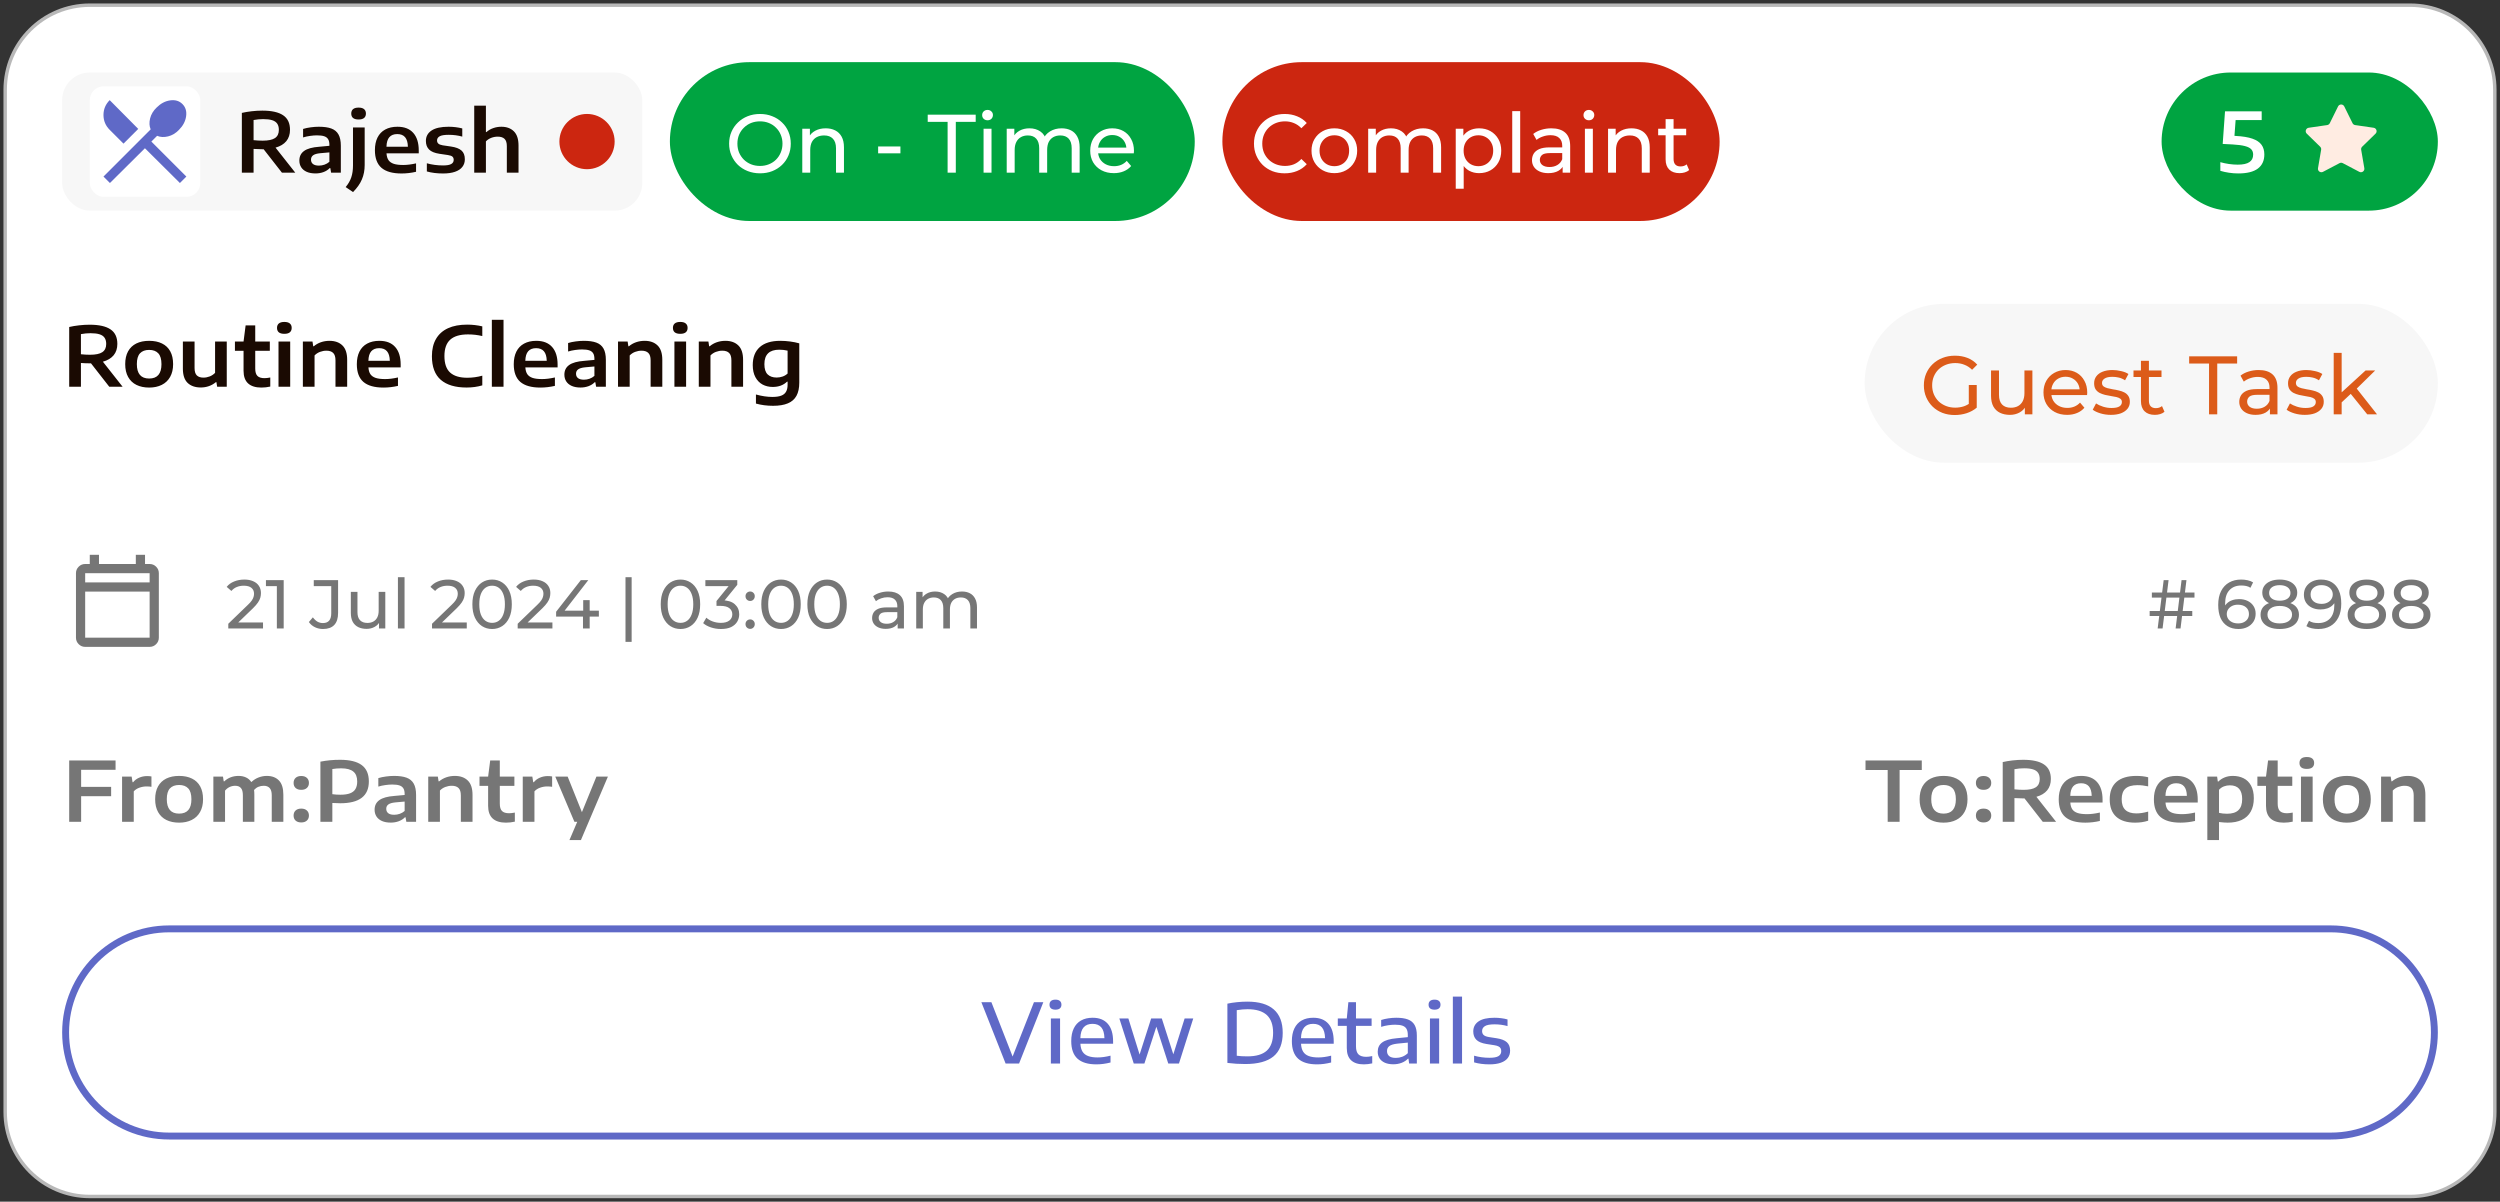 <svg width="362" height="174" viewBox="0 0 362 174" fill="none" xmlns="http://www.w3.org/2000/svg">
<rect x="0" y="0" width="362" height="174" fill="#333333" stroke="none"/>
<path d="M13 0.75C6.235 0.75 0.75 6.235 0.75 13V161C0.75 167.765 6.235 173.25 13 173.25H349C355.765 173.25 361.25 167.766 361.25 161V13C361.25 6.235 355.765 0.75 349 0.75H13Z" fill="white"/>
<path d="M13 0.75C6.235 0.75 0.75 6.235 0.75 13V161C0.75 167.765 6.235 173.25 13 173.25H349C355.765 173.25 361.25 167.766 361.25 161V13C361.25 6.235 355.765 0.75 349 0.75H13Z" stroke="#B8B8B8" stroke-width="0.5"/>
<rect x="9" y="10.5" width="84" height="20" rx="4" fill="#F7F7F7"/>
<rect x="13" y="12.5" width="16" height="16" rx="2" fill="white"/>
<path d="M15.917 26.5L14.984 25.567L21.817 18.733C21.617 18.267 21.589 17.739 21.734 17.15C21.878 16.561 22.195 16.033 22.684 15.567C23.273 14.978 23.928 14.633 24.65 14.533C25.372 14.433 25.961 14.611 26.417 15.067C26.872 15.522 27.05 16.111 26.95 16.833C26.85 17.556 26.506 18.211 25.917 18.8C25.45 19.289 24.922 19.606 24.334 19.75C23.745 19.894 23.217 19.867 22.75 19.667L21.917 20.5L26.984 25.567L26.05 26.5L20.984 21.467L15.917 26.5ZM17.884 20.8L15.884 18.8C15.284 18.2 14.984 17.483 14.984 16.65C14.984 15.817 15.284 15.1 15.884 14.5L20.017 18.667L17.884 20.8Z" fill="#5F69C7"/>
<path d="M40.822 25L38.176 21.61H37.966C37.594 21.61 37.178 21.594 36.718 21.562V25H35.02V16.348C35.452 16.248 35.928 16.168 36.448 16.108C36.968 16.048 37.478 16.018 37.978 16.018C39.33 16.018 40.336 16.242 40.996 16.69C41.66 17.134 41.992 17.836 41.992 18.796C41.992 19.456 41.814 20.004 41.458 20.44C41.102 20.872 40.582 21.184 39.898 21.376L42.754 25H40.822ZM36.718 20.296C37.174 20.344 37.614 20.368 38.038 20.368C38.85 20.368 39.442 20.244 39.814 19.996C40.19 19.744 40.378 19.348 40.378 18.808C40.378 18.432 40.298 18.13 40.138 17.902C39.982 17.674 39.738 17.508 39.406 17.404C39.078 17.3 38.648 17.248 38.116 17.248C37.652 17.248 37.186 17.292 36.718 17.38V20.296ZM46.167 18.352C46.915 18.352 47.519 18.438 47.979 18.61C48.443 18.782 48.787 19.068 49.011 19.468C49.239 19.868 49.353 20.414 49.353 21.106V25H47.943L47.829 24.34H47.745C47.505 24.588 47.205 24.78 46.845 24.916C46.485 25.048 46.099 25.114 45.687 25.114C45.187 25.114 44.761 25.036 44.409 24.88C44.061 24.724 43.797 24.506 43.617 24.226C43.437 23.946 43.347 23.62 43.347 23.248C43.347 22.648 43.577 22.184 44.037 21.856C44.497 21.524 45.225 21.322 46.221 21.25L47.697 21.112V20.98C47.697 20.624 47.635 20.348 47.511 20.152C47.387 19.952 47.195 19.81 46.935 19.726C46.679 19.642 46.333 19.6 45.897 19.6C45.593 19.6 45.261 19.626 44.901 19.678C44.545 19.726 44.207 19.8 43.887 19.9V18.67C44.223 18.566 44.593 18.488 44.997 18.436C45.405 18.38 45.795 18.352 46.167 18.352ZM46.185 23.98C46.461 23.98 46.729 23.934 46.989 23.842C47.249 23.75 47.485 23.612 47.697 23.428V22.066L46.359 22.186C45.883 22.234 45.543 22.334 45.339 22.486C45.135 22.634 45.033 22.844 45.033 23.116C45.033 23.388 45.129 23.6 45.321 23.752C45.513 23.904 45.801 23.98 46.185 23.98ZM50.051 27.088C50.431 26.636 50.703 26.164 50.867 25.672C51.031 25.184 51.113 24.612 51.113 23.956V18.454H52.805V23.896C52.805 24.656 52.673 25.346 52.409 25.966C52.149 26.59 51.719 27.206 51.119 27.814L50.051 27.088ZM51.923 17.302C51.571 17.302 51.305 17.23 51.125 17.086C50.949 16.938 50.861 16.724 50.861 16.444C50.861 16.164 50.949 15.95 51.125 15.802C51.305 15.654 51.571 15.58 51.923 15.58C52.275 15.58 52.539 15.654 52.715 15.802C52.895 15.95 52.985 16.164 52.985 16.444C52.985 16.724 52.895 16.938 52.715 17.086C52.539 17.23 52.275 17.302 51.923 17.302ZM60.635 22.204H55.967C55.991 22.608 56.085 22.934 56.249 23.182C56.417 23.426 56.673 23.606 57.017 23.722C57.361 23.834 57.817 23.89 58.385 23.89C58.941 23.89 59.561 23.812 60.245 23.656V24.874C59.549 25.038 58.847 25.12 58.139 25.12C56.839 25.12 55.871 24.846 55.235 24.298C54.603 23.746 54.287 22.894 54.287 21.742C54.287 21.03 54.413 20.42 54.665 19.912C54.921 19.404 55.293 19.018 55.781 18.754C56.273 18.486 56.863 18.352 57.551 18.352C58.551 18.352 59.315 18.65 59.843 19.246C60.371 19.842 60.635 20.69 60.635 21.79V22.204ZM57.521 19.414C57.021 19.414 56.639 19.564 56.375 19.864C56.115 20.16 55.977 20.62 55.961 21.244H59.063C59.047 20.62 58.911 20.16 58.655 19.864C58.399 19.564 58.021 19.414 57.521 19.414ZM64.165 25.12C63.278 25.12 62.492 25.022 61.807 24.826V23.644C62.551 23.852 63.336 23.956 64.159 23.956C64.707 23.956 65.1 23.888 65.335 23.752C65.576 23.616 65.695 23.416 65.695 23.152C65.695 22.948 65.635 22.792 65.516 22.684C65.395 22.576 65.177 22.498 64.862 22.45L63.638 22.27C62.941 22.166 62.44 21.96 62.132 21.652C61.824 21.344 61.669 20.93 61.669 20.41C61.669 19.77 61.94 19.268 62.48 18.904C63.023 18.536 63.852 18.352 64.963 18.352C65.311 18.352 65.657 18.374 66.001 18.418C66.35 18.462 66.662 18.522 66.938 18.598V19.78C66.329 19.608 65.675 19.522 64.975 19.522C64.344 19.522 63.904 19.594 63.656 19.738C63.407 19.882 63.283 20.082 63.283 20.338C63.283 20.522 63.343 20.672 63.464 20.788C63.584 20.904 63.794 20.988 64.094 21.04L65.317 21.22C65.998 21.32 66.499 21.512 66.823 21.796C67.147 22.08 67.309 22.504 67.309 23.068C67.309 23.492 67.189 23.858 66.95 24.166C66.713 24.474 66.359 24.71 65.888 24.874C65.419 25.038 64.846 25.12 64.165 25.12ZM68.668 15.304H70.36V19.12H70.438C70.722 18.868 71.05 18.678 71.422 18.55C71.794 18.418 72.186 18.352 72.598 18.352C73.358 18.352 73.962 18.574 74.41 19.018C74.858 19.462 75.082 20.148 75.082 21.076V25H73.39V21.166C73.39 20.67 73.278 20.316 73.054 20.104C72.83 19.892 72.502 19.786 72.07 19.786C71.75 19.786 71.438 19.844 71.134 19.96C70.834 20.076 70.576 20.246 70.36 20.47V25H68.668V15.304Z" fill="#1A0A02"/>
<circle cx="85" cy="20.5" r="4" fill="#CC2610"/>
<rect x="97" y="9" width="76" height="23" rx="11.5" fill="#00A441"/>
<path d="M110.052 25.096C109.412 25.096 108.816 24.988 108.264 24.772C107.72 24.556 107.248 24.256 106.848 23.872C106.448 23.48 106.136 23.024 105.912 22.504C105.688 21.984 105.576 21.416 105.576 20.8C105.576 20.184 105.688 19.616 105.912 19.096C106.136 18.576 106.448 18.124 106.848 17.74C107.248 17.348 107.72 17.044 108.264 16.828C108.808 16.612 109.404 16.504 110.052 16.504C110.692 16.504 111.28 16.612 111.816 16.828C112.36 17.036 112.832 17.336 113.232 17.728C113.64 18.112 113.952 18.564 114.168 19.084C114.392 19.604 114.504 20.176 114.504 20.8C114.504 21.424 114.392 21.996 114.168 22.516C113.952 23.036 113.64 23.492 113.232 23.884C112.832 24.268 112.36 24.568 111.816 24.784C111.28 24.992 110.692 25.096 110.052 25.096ZM110.052 24.028C110.516 24.028 110.944 23.948 111.336 23.788C111.736 23.628 112.08 23.404 112.368 23.116C112.664 22.82 112.892 22.476 113.052 22.084C113.22 21.692 113.304 21.264 113.304 20.8C113.304 20.336 113.22 19.908 113.052 19.516C112.892 19.124 112.664 18.784 112.368 18.496C112.08 18.2 111.736 17.972 111.336 17.812C110.944 17.652 110.516 17.572 110.052 17.572C109.58 17.572 109.144 17.652 108.744 17.812C108.352 17.972 108.008 18.2 107.712 18.496C107.416 18.784 107.184 19.124 107.016 19.516C106.856 19.908 106.776 20.336 106.776 20.8C106.776 21.264 106.856 21.692 107.016 22.084C107.184 22.476 107.416 22.82 107.712 23.116C108.008 23.404 108.352 23.628 108.744 23.788C109.144 23.948 109.58 24.028 110.052 24.028ZM119.566 18.58C120.086 18.58 120.542 18.68 120.934 18.88C121.334 19.08 121.646 19.384 121.87 19.792C122.094 20.2 122.206 20.716 122.206 21.34V25H121.054V21.472C121.054 20.856 120.902 20.392 120.598 20.08C120.302 19.768 119.882 19.612 119.338 19.612C118.93 19.612 118.574 19.692 118.27 19.852C117.966 20.012 117.73 20.248 117.562 20.56C117.402 20.872 117.322 21.26 117.322 21.724V25H116.17V18.64H117.274V20.356L117.094 19.9C117.302 19.484 117.622 19.16 118.054 18.928C118.486 18.696 118.99 18.58 119.566 18.58ZM127.153 22.204V21.208H130.381V22.204H127.153ZM137.213 25V17.644H134.333V16.6H141.281V17.644H138.401V25H137.213ZM142.42 25V18.64H143.572V25H142.42ZM142.996 17.416C142.772 17.416 142.584 17.344 142.432 17.2C142.288 17.056 142.216 16.88 142.216 16.672C142.216 16.456 142.288 16.276 142.432 16.132C142.584 15.988 142.772 15.916 142.996 15.916C143.22 15.916 143.404 15.988 143.548 16.132C143.7 16.268 143.776 16.44 143.776 16.648C143.776 16.864 143.704 17.048 143.56 17.2C143.416 17.344 143.228 17.416 142.996 17.416ZM153.728 18.58C154.24 18.58 154.692 18.68 155.084 18.88C155.476 19.08 155.78 19.384 155.996 19.792C156.22 20.2 156.332 20.716 156.332 21.34V25H155.18V21.472C155.18 20.856 155.036 20.392 154.748 20.08C154.46 19.768 154.056 19.612 153.536 19.612C153.152 19.612 152.816 19.692 152.528 19.852C152.24 20.012 152.016 20.248 151.856 20.56C151.704 20.872 151.628 21.26 151.628 21.724V25H150.476V21.472C150.476 20.856 150.332 20.392 150.044 20.08C149.764 19.768 149.36 19.612 148.832 19.612C148.456 19.612 148.124 19.692 147.836 19.852C147.548 20.012 147.324 20.248 147.164 20.56C147.004 20.872 146.924 21.26 146.924 21.724V25H145.772V18.64H146.876V20.332L146.696 19.9C146.896 19.484 147.204 19.16 147.62 18.928C148.036 18.696 148.52 18.58 149.072 18.58C149.68 18.58 150.204 18.732 150.644 19.036C151.084 19.332 151.372 19.784 151.508 20.392L151.04 20.2C151.232 19.712 151.568 19.32 152.048 19.024C152.528 18.728 153.088 18.58 153.728 18.58ZM161.283 25.072C160.603 25.072 160.003 24.932 159.483 24.652C158.971 24.372 158.571 23.988 158.283 23.5C158.003 23.012 157.863 22.452 157.863 21.82C157.863 21.188 157.999 20.628 158.271 20.14C158.551 19.652 158.931 19.272 159.411 19C159.899 18.72 160.447 18.58 161.055 18.58C161.671 18.58 162.215 18.716 162.687 18.988C163.159 19.26 163.527 19.644 163.791 20.14C164.063 20.628 164.199 21.2 164.199 21.856C164.199 21.904 164.195 21.96 164.187 22.024C164.187 22.088 164.183 22.148 164.175 22.204H158.763V21.376H163.575L163.107 21.664C163.115 21.256 163.031 20.892 162.855 20.572C162.679 20.252 162.435 20.004 162.123 19.828C161.819 19.644 161.463 19.552 161.055 19.552C160.655 19.552 160.299 19.644 159.987 19.828C159.675 20.004 159.431 20.256 159.255 20.584C159.079 20.904 158.991 21.272 158.991 21.688V21.88C158.991 22.304 159.087 22.684 159.279 23.02C159.479 23.348 159.755 23.604 160.107 23.788C160.459 23.972 160.863 24.064 161.319 24.064C161.695 24.064 162.035 24 162.339 23.872C162.651 23.744 162.923 23.552 163.155 23.296L163.791 24.04C163.503 24.376 163.143 24.632 162.711 24.808C162.287 24.984 161.811 25.072 161.283 25.072Z" fill="white"/>
<rect x="177" y="9" width="72" height="23" rx="11.5" fill="#CC2610"/>
<path d="M186.016 25.096C185.376 25.096 184.784 24.992 184.24 24.784C183.704 24.568 183.236 24.268 182.836 23.884C182.444 23.492 182.136 23.036 181.912 22.516C181.688 21.996 181.576 21.424 181.576 20.8C181.576 20.176 181.688 19.604 181.912 19.084C182.136 18.564 182.448 18.112 182.848 17.728C183.248 17.336 183.716 17.036 184.252 16.828C184.796 16.612 185.388 16.504 186.028 16.504C186.676 16.504 187.272 16.616 187.816 16.84C188.368 17.056 188.836 17.38 189.22 17.812L188.44 18.568C188.12 18.232 187.76 17.984 187.36 17.824C186.96 17.656 186.532 17.572 186.076 17.572C185.604 17.572 185.164 17.652 184.756 17.812C184.356 17.972 184.008 18.196 183.712 18.484C183.416 18.772 183.184 19.116 183.016 19.516C182.856 19.908 182.776 20.336 182.776 20.8C182.776 21.264 182.856 21.696 183.016 22.096C183.184 22.488 183.416 22.828 183.712 23.116C184.008 23.404 184.356 23.628 184.756 23.788C185.164 23.948 185.604 24.028 186.076 24.028C186.532 24.028 186.96 23.948 187.36 23.788C187.76 23.62 188.12 23.364 188.44 23.02L189.22 23.776C188.836 24.208 188.368 24.536 187.816 24.76C187.272 24.984 186.672 25.096 186.016 25.096ZM193.218 25.072C192.578 25.072 192.01 24.932 191.514 24.652C191.018 24.372 190.626 23.988 190.338 23.5C190.05 23.004 189.906 22.444 189.906 21.82C189.906 21.188 190.05 20.628 190.338 20.14C190.626 19.652 191.018 19.272 191.514 19C192.01 18.72 192.578 18.58 193.218 18.58C193.85 18.58 194.414 18.72 194.91 19C195.414 19.272 195.806 19.652 196.086 20.14C196.374 20.62 196.518 21.18 196.518 21.82C196.518 22.452 196.374 23.012 196.086 23.5C195.806 23.988 195.414 24.372 194.91 24.652C194.414 24.932 193.85 25.072 193.218 25.072ZM193.218 24.064C193.626 24.064 193.99 23.972 194.31 23.788C194.638 23.604 194.894 23.344 195.078 23.008C195.262 22.664 195.354 22.268 195.354 21.82C195.354 21.364 195.262 20.972 195.078 20.644C194.894 20.308 194.638 20.048 194.31 19.864C193.99 19.68 193.626 19.588 193.218 19.588C192.81 19.588 192.446 19.68 192.126 19.864C191.806 20.048 191.55 20.308 191.358 20.644C191.166 20.972 191.07 21.364 191.07 21.82C191.07 22.268 191.166 22.664 191.358 23.008C191.55 23.344 191.806 23.604 192.126 23.788C192.446 23.972 192.81 24.064 193.218 24.064ZM206.068 18.58C206.58 18.58 207.032 18.68 207.424 18.88C207.816 19.08 208.12 19.384 208.336 19.792C208.56 20.2 208.672 20.716 208.672 21.34V25H207.52V21.472C207.52 20.856 207.376 20.392 207.088 20.08C206.8 19.768 206.396 19.612 205.876 19.612C205.492 19.612 205.156 19.692 204.868 19.852C204.58 20.012 204.356 20.248 204.196 20.56C204.044 20.872 203.968 21.26 203.968 21.724V25H202.816V21.472C202.816 20.856 202.672 20.392 202.384 20.08C202.104 19.768 201.7 19.612 201.172 19.612C200.796 19.612 200.464 19.692 200.176 19.852C199.888 20.012 199.664 20.248 199.504 20.56C199.344 20.872 199.264 21.26 199.264 21.724V25H198.112V18.64H199.216V20.332L199.036 19.9C199.236 19.484 199.544 19.16 199.96 18.928C200.376 18.696 200.86 18.58 201.412 18.58C202.02 18.58 202.544 18.732 202.984 19.036C203.424 19.332 203.712 19.784 203.848 20.392L203.38 20.2C203.572 19.712 203.908 19.32 204.388 19.024C204.868 18.728 205.428 18.58 206.068 18.58ZM214.163 25.072C213.635 25.072 213.151 24.952 212.711 24.712C212.279 24.464 211.931 24.1 211.667 23.62C211.411 23.14 211.283 22.54 211.283 21.82C211.283 21.1 211.407 20.5 211.655 20.02C211.911 19.54 212.255 19.18 212.687 18.94C213.127 18.7 213.619 18.58 214.163 18.58C214.787 18.58 215.339 18.716 215.819 18.988C216.299 19.26 216.679 19.64 216.959 20.128C217.239 20.608 217.379 21.172 217.379 21.82C217.379 22.468 217.239 23.036 216.959 23.524C216.679 24.012 216.299 24.392 215.819 24.664C215.339 24.936 214.787 25.072 214.163 25.072ZM210.791 27.328V18.64H211.895V20.356L211.823 21.832L211.943 23.308V27.328H210.791ZM214.067 24.064C214.475 24.064 214.839 23.972 215.159 23.788C215.487 23.604 215.743 23.344 215.927 23.008C216.119 22.664 216.215 22.268 216.215 21.82C216.215 21.364 216.119 20.972 215.927 20.644C215.743 20.308 215.487 20.048 215.159 19.864C214.839 19.68 214.475 19.588 214.067 19.588C213.667 19.588 213.303 19.68 212.975 19.864C212.655 20.048 212.399 20.308 212.207 20.644C212.023 20.972 211.931 21.364 211.931 21.82C211.931 22.268 212.023 22.664 212.207 23.008C212.399 23.344 212.655 23.604 212.975 23.788C213.303 23.972 213.667 24.064 214.067 24.064ZM218.971 25V16.096H220.123V25H218.971ZM226.27 25V23.656L226.21 23.404V21.112C226.21 20.624 226.066 20.248 225.778 19.984C225.498 19.712 225.074 19.576 224.506 19.576C224.13 19.576 223.762 19.64 223.402 19.768C223.042 19.888 222.738 20.052 222.49 20.26L222.01 19.396C222.338 19.132 222.73 18.932 223.186 18.796C223.65 18.652 224.134 18.58 224.638 18.58C225.51 18.58 226.182 18.792 226.654 19.216C227.126 19.64 227.362 20.288 227.362 21.16V25H226.27ZM224.182 25.072C223.71 25.072 223.294 24.992 222.934 24.832C222.582 24.672 222.31 24.452 222.118 24.172C221.926 23.884 221.83 23.56 221.83 23.2C221.83 22.856 221.91 22.544 222.07 22.264C222.238 21.984 222.506 21.76 222.874 21.592C223.25 21.424 223.754 21.34 224.386 21.34H226.402V22.168H224.434C223.858 22.168 223.47 22.264 223.27 22.456C223.07 22.648 222.97 22.88 222.97 23.152C222.97 23.464 223.094 23.716 223.342 23.908C223.59 24.092 223.934 24.184 224.374 24.184C224.806 24.184 225.182 24.088 225.502 23.896C225.83 23.704 226.066 23.424 226.21 23.056L226.438 23.848C226.286 24.224 226.018 24.524 225.634 24.748C225.25 24.964 224.766 25.072 224.182 25.072ZM229.494 25V18.64H230.646V25H229.494ZM230.07 17.416C229.846 17.416 229.658 17.344 229.506 17.2C229.362 17.056 229.29 16.88 229.29 16.672C229.29 16.456 229.362 16.276 229.506 16.132C229.658 15.988 229.846 15.916 230.07 15.916C230.294 15.916 230.478 15.988 230.622 16.132C230.774 16.268 230.85 16.44 230.85 16.648C230.85 16.864 230.778 17.048 230.634 17.2C230.49 17.344 230.302 17.416 230.07 17.416ZM236.242 18.58C236.762 18.58 237.218 18.68 237.61 18.88C238.01 19.08 238.322 19.384 238.546 19.792C238.77 20.2 238.882 20.716 238.882 21.34V25H237.73V21.472C237.73 20.856 237.578 20.392 237.274 20.08C236.978 19.768 236.558 19.612 236.014 19.612C235.606 19.612 235.25 19.692 234.946 19.852C234.642 20.012 234.406 20.248 234.238 20.56C234.078 20.872 233.998 21.26 233.998 21.724V25H232.846V18.64H233.95V20.356L233.77 19.9C233.978 19.484 234.298 19.16 234.73 18.928C235.162 18.696 235.666 18.58 236.242 18.58ZM243.198 25.072C242.558 25.072 242.062 24.9 241.71 24.556C241.358 24.212 241.182 23.72 241.182 23.08V17.248H242.334V23.032C242.334 23.376 242.418 23.64 242.586 23.824C242.762 24.008 243.01 24.1 243.33 24.1C243.69 24.1 243.99 24 244.23 23.8L244.59 24.628C244.414 24.78 244.202 24.892 243.954 24.964C243.714 25.036 243.462 25.072 243.198 25.072ZM240.102 19.588V18.64H244.158V19.588H240.102Z" fill="white"/>
<rect x="313" y="10.5" width="40" height="20" rx="10" fill="#00A441"/>
<path d="M323.73 19.684C324.734 19.736 325.54 19.868 326.148 20.08C326.756 20.292 327.196 20.586 327.468 20.962C327.74 21.338 327.876 21.806 327.876 22.366C327.876 23.258 327.562 23.94 326.934 24.412C326.31 24.88 325.366 25.114 324.102 25.114C323.65 25.114 323.202 25.08 322.758 25.012C322.318 24.948 321.9 24.856 321.504 24.736V23.482C321.896 23.594 322.31 23.682 322.746 23.746C323.186 23.81 323.612 23.842 324.024 23.842C324.788 23.842 325.35 23.72 325.71 23.476C326.074 23.232 326.256 22.87 326.256 22.39C326.256 22.078 326.168 21.824 325.992 21.628C325.816 21.428 325.51 21.27 325.074 21.154C324.642 21.038 324.036 20.958 323.256 20.914L321.846 20.842L322.182 16.12H327.492V17.386H323.718L323.55 19.672L323.73 19.684Z" fill="white"/>
<path d="M338.552 15.409C338.735 15.037 339.265 15.037 339.448 15.409L340.647 17.837C340.72 17.985 340.861 18.087 341.023 18.111L343.704 18.5C344.114 18.56 344.278 19.064 343.981 19.353L342.041 21.244C341.924 21.358 341.87 21.524 341.898 21.686L342.355 24.356C342.426 24.764 341.997 25.076 341.63 24.883L339.233 23.622C339.087 23.546 338.913 23.546 338.767 23.622L336.37 24.883C336.003 25.076 335.574 24.764 335.645 24.356L336.102 21.686C336.13 21.524 336.076 21.358 335.959 21.244L334.019 19.353C333.722 19.064 333.886 18.56 334.296 18.5L336.977 18.111C337.139 18.087 337.28 17.985 337.353 17.837L338.552 15.409Z" fill="#FFECE2"/>
<path d="M15.822 56L13.176 52.61H12.966C12.594 52.61 12.178 52.594 11.718 52.562V56H10.02V47.348C10.452 47.248 10.928 47.168 11.448 47.108C11.968 47.048 12.478 47.018 12.978 47.018C14.33 47.018 15.336 47.242 15.996 47.69C16.66 48.134 16.992 48.836 16.992 49.796C16.992 50.456 16.814 51.004 16.458 51.44C16.102 51.872 15.582 52.184 14.898 52.376L17.754 56H15.822ZM11.718 51.296C12.174 51.344 12.614 51.368 13.038 51.368C13.85 51.368 14.442 51.244 14.814 50.996C15.19 50.744 15.378 50.348 15.378 49.808C15.378 49.432 15.298 49.13 15.138 48.902C14.982 48.674 14.738 48.508 14.406 48.404C14.078 48.3 13.648 48.248 13.116 48.248C12.652 48.248 12.186 48.292 11.718 48.38V51.296ZM21.598 56.12C20.894 56.12 20.282 55.992 19.762 55.736C19.242 55.48 18.84 55.098 18.556 54.59C18.272 54.082 18.13 53.462 18.13 52.73C18.13 51.998 18.268 51.38 18.544 50.876C18.824 50.372 19.222 49.992 19.738 49.736C20.258 49.48 20.878 49.352 21.598 49.352C22.322 49.352 22.942 49.48 23.458 49.736C23.978 49.988 24.376 50.366 24.652 50.87C24.928 51.37 25.066 51.99 25.066 52.73C25.066 53.454 24.922 54.07 24.634 54.578C24.35 55.086 23.946 55.47 23.422 55.73C22.902 55.99 22.294 56.12 21.598 56.12ZM21.598 54.812C22.786 54.812 23.38 54.12 23.38 52.736C23.38 52.016 23.228 51.492 22.924 51.164C22.62 50.832 22.178 50.666 21.598 50.666C21.022 50.666 20.58 50.83 20.272 51.158C19.968 51.486 19.816 52.008 19.816 52.724C19.816 54.116 20.41 54.812 21.598 54.812ZM29.079 56.108C28.271 56.108 27.635 55.888 27.171 55.448C26.711 55.004 26.481 54.316 26.481 53.384V49.454H28.173V53.294C28.173 53.79 28.283 54.146 28.503 54.362C28.723 54.574 29.041 54.68 29.457 54.68C29.765 54.68 30.069 54.622 30.369 54.506C30.669 54.386 30.927 54.214 31.143 53.99V49.454H32.835V56H31.443L31.335 55.334H31.263C30.967 55.582 30.631 55.774 30.255 55.91C29.879 56.042 29.487 56.108 29.079 56.108ZM38.302 54.758C38.526 54.758 38.804 54.726 39.136 54.662V55.976C38.708 56.072 38.278 56.12 37.846 56.12C37.002 56.12 36.36 55.918 35.92 55.514C35.484 55.11 35.266 54.5 35.266 53.684V50.798H34.018V49.454H35.266L35.566 47.12H36.958V49.454H39.07V50.798H36.958V53.366C36.958 53.87 37.066 54.228 37.282 54.44C37.498 54.652 37.838 54.758 38.302 54.758ZM40.328 56V49.454H42.02V56H40.328ZM41.174 48.338C40.822 48.338 40.556 48.266 40.376 48.122C40.2 47.974 40.112 47.76 40.112 47.48C40.112 47.2 40.2 46.986 40.376 46.838C40.556 46.69 40.822 46.616 41.174 46.616C41.526 46.616 41.79 46.69 41.966 46.838C42.146 46.986 42.236 47.2 42.236 47.48C42.236 47.76 42.146 47.974 41.966 48.122C41.79 48.266 41.526 48.338 41.174 48.338ZM43.855 49.454H45.248L45.355 50.138H45.44C45.736 49.886 46.078 49.692 46.465 49.556C46.858 49.42 47.272 49.352 47.708 49.352C48.504 49.352 49.13 49.576 49.586 50.024C50.041 50.468 50.27 51.16 50.27 52.1V56H48.578V52.178C48.578 51.678 48.465 51.32 48.242 51.104C48.022 50.888 47.694 50.78 47.258 50.78C46.946 50.78 46.636 50.838 46.328 50.954C46.023 51.07 45.764 51.242 45.547 51.47V56H43.855V49.454ZM58.017 53.204H53.349C53.373 53.608 53.468 53.934 53.632 54.182C53.8 54.426 54.056 54.606 54.4 54.722C54.743 54.834 55.2 54.89 55.767 54.89C56.324 54.89 56.944 54.812 57.627 54.656V55.874C56.931 56.038 56.23 56.12 55.522 56.12C54.221 56.12 53.254 55.846 52.617 55.298C51.986 54.746 51.669 53.894 51.669 52.742C51.669 52.03 51.795 51.42 52.047 50.912C52.303 50.404 52.675 50.018 53.163 49.754C53.656 49.486 54.245 49.352 54.934 49.352C55.934 49.352 56.697 49.65 57.225 50.246C57.754 50.842 58.017 51.69 58.017 52.79V53.204ZM54.904 50.414C54.404 50.414 54.022 50.564 53.758 50.864C53.498 51.16 53.359 51.62 53.343 52.244H56.446C56.429 51.62 56.294 51.16 56.038 50.864C55.782 50.564 55.404 50.414 54.904 50.414ZM67.557 56.114C65.933 56.114 64.691 55.744 63.831 55.004C62.971 54.26 62.541 53.118 62.541 51.578C62.541 50.59 62.739 49.756 63.135 49.076C63.531 48.392 64.109 47.876 64.869 47.528C65.629 47.18 66.553 47.006 67.641 47.006C68.397 47.006 69.129 47.09 69.837 47.258V48.662C69.173 48.502 68.481 48.422 67.761 48.422C66.613 48.422 65.757 48.676 65.193 49.184C64.633 49.692 64.353 50.482 64.353 51.554C64.353 52.65 64.629 53.448 65.181 53.948C65.733 54.448 66.559 54.698 67.659 54.698C68.399 54.698 69.125 54.598 69.837 54.398V55.802C69.133 56.01 68.373 56.114 67.557 56.114ZM71.219 56V46.304H72.911V56H71.219ZM80.74 53.204H76.072C76.096 53.608 76.19 53.934 76.354 54.182C76.522 54.426 76.778 54.606 77.122 54.722C77.466 54.834 77.922 54.89 78.49 54.89C79.046 54.89 79.666 54.812 80.35 54.656V55.874C79.654 56.038 78.952 56.12 78.244 56.12C76.944 56.12 75.976 55.846 75.34 55.298C74.708 54.746 74.392 53.894 74.392 52.742C74.392 52.03 74.518 51.42 74.77 50.912C75.026 50.404 75.398 50.018 75.886 49.754C76.378 49.486 76.968 49.352 77.656 49.352C78.656 49.352 79.42 49.65 79.948 50.246C80.476 50.842 80.74 51.69 80.74 52.79V53.204ZM77.626 50.414C77.126 50.414 76.744 50.564 76.48 50.864C76.22 51.16 76.082 51.62 76.066 52.244H79.168C79.152 51.62 79.016 51.16 78.76 50.864C78.504 50.564 78.126 50.414 77.626 50.414ZM84.542 49.352C85.29 49.352 85.894 49.438 86.354 49.61C86.818 49.782 87.162 50.068 87.386 50.468C87.614 50.868 87.728 51.414 87.728 52.106V56H86.318L86.204 55.34H86.12C85.88 55.588 85.58 55.78 85.22 55.916C84.86 56.048 84.474 56.114 84.062 56.114C83.562 56.114 83.136 56.036 82.784 55.88C82.436 55.724 82.172 55.506 81.992 55.226C81.812 54.946 81.722 54.62 81.722 54.248C81.722 53.648 81.952 53.184 82.412 52.856C82.872 52.524 83.6 52.322 84.596 52.25L86.072 52.112V51.98C86.072 51.624 86.01 51.348 85.886 51.152C85.762 50.952 85.57 50.81 85.31 50.726C85.054 50.642 84.708 50.6 84.272 50.6C83.968 50.6 83.636 50.626 83.276 50.678C82.92 50.726 82.582 50.8 82.262 50.9V49.67C82.598 49.566 82.968 49.488 83.372 49.436C83.78 49.38 84.17 49.352 84.542 49.352ZM84.56 54.98C84.836 54.98 85.104 54.934 85.364 54.842C85.624 54.75 85.86 54.612 86.072 54.428V53.066L84.734 53.186C84.258 53.234 83.918 53.334 83.714 53.486C83.51 53.634 83.408 53.844 83.408 54.116C83.408 54.388 83.504 54.6 83.696 54.752C83.888 54.904 84.176 54.98 84.56 54.98ZM89.488 49.454H90.88L90.988 50.138H91.072C91.368 49.886 91.71 49.692 92.098 49.556C92.49 49.42 92.904 49.352 93.34 49.352C94.136 49.352 94.762 49.576 95.218 50.024C95.674 50.468 95.902 51.16 95.902 52.1V56H94.21V52.178C94.21 51.678 94.098 51.32 93.874 51.104C93.654 50.888 93.326 50.78 92.89 50.78C92.578 50.78 92.268 50.838 91.96 50.954C91.656 51.07 91.396 51.242 91.18 51.47V56H89.488V49.454ZM97.656 56V49.454H99.348V56H97.656ZM98.502 48.338C98.15 48.338 97.884 48.266 97.704 48.122C97.528 47.974 97.44 47.76 97.44 47.48C97.44 47.2 97.528 46.986 97.704 46.838C97.884 46.69 98.15 46.616 98.502 46.616C98.854 46.616 99.118 46.69 99.294 46.838C99.474 46.986 99.564 47.2 99.564 47.48C99.564 47.76 99.474 47.974 99.294 48.122C99.118 48.266 98.854 48.338 98.502 48.338ZM101.184 49.454H102.576L102.684 50.138H102.768C103.064 49.886 103.406 49.692 103.794 49.556C104.186 49.42 104.6 49.352 105.036 49.352C105.832 49.352 106.458 49.576 106.914 50.024C107.37 50.468 107.598 51.16 107.598 52.1V56H105.906V52.178C105.906 51.678 105.794 51.32 105.57 51.104C105.35 50.888 105.022 50.78 104.586 50.78C104.274 50.78 103.964 50.838 103.656 50.954C103.352 51.07 103.092 51.242 102.876 51.47V56H101.184V49.454ZM111.944 58.76C111.06 58.76 110.232 58.652 109.46 58.436V57.122C110.308 57.358 111.1 57.476 111.836 57.476C112.364 57.476 112.788 57.416 113.108 57.296C113.432 57.176 113.668 56.986 113.816 56.726C113.968 56.47 114.044 56.13 114.044 55.706V55.268H113.96C113.704 55.516 113.402 55.706 113.054 55.838C112.706 55.966 112.32 56.03 111.896 56.03C111.352 56.03 110.86 55.914 110.42 55.682C109.984 55.446 109.638 55.09 109.382 54.614C109.126 54.138 108.998 53.556 108.998 52.868C108.998 51.736 109.336 50.868 110.012 50.264C110.688 49.656 111.68 49.352 112.988 49.352C113.452 49.352 113.926 49.384 114.41 49.448C114.894 49.512 115.336 49.602 115.736 49.718V55.394C115.736 56.178 115.6 56.818 115.328 57.314C115.056 57.81 114.64 58.174 114.08 58.406C113.524 58.642 112.812 58.76 111.944 58.76ZM112.46 54.668C112.756 54.668 113.042 54.62 113.318 54.524C113.594 54.428 113.836 54.282 114.044 54.086V50.774C113.668 50.682 113.266 50.636 112.838 50.636C111.402 50.636 110.684 51.334 110.684 52.73C110.684 53.41 110.84 53.904 111.152 54.212C111.468 54.516 111.904 54.668 112.46 54.668Z" fill="#1A0A02"/>
<rect x="270" y="44" width="83" height="23" rx="11.5" fill="#F7F7F7"/>
<path d="M283.052 60.096C282.404 60.096 281.808 59.992 281.264 59.784C280.72 59.568 280.248 59.268 279.848 58.884C279.448 58.492 279.136 58.036 278.912 57.516C278.688 56.996 278.576 56.424 278.576 55.8C278.576 55.176 278.688 54.604 278.912 54.084C279.136 53.564 279.448 53.112 279.848 52.728C280.256 52.336 280.732 52.036 281.276 51.828C281.82 51.612 282.42 51.504 283.076 51.504C283.74 51.504 284.348 51.612 284.9 51.828C285.452 52.044 285.92 52.368 286.304 52.8L285.56 53.544C285.216 53.208 284.84 52.964 284.432 52.812C284.032 52.652 283.596 52.572 283.124 52.572C282.644 52.572 282.196 52.652 281.78 52.812C281.372 52.972 281.016 53.196 280.712 53.484C280.416 53.772 280.184 54.116 280.016 54.516C279.856 54.908 279.776 55.336 279.776 55.8C279.776 56.256 279.856 56.684 280.016 57.084C280.184 57.476 280.416 57.82 280.712 58.116C281.016 58.404 281.372 58.628 281.78 58.788C282.188 58.948 282.632 59.028 283.112 59.028C283.56 59.028 283.988 58.96 284.396 58.824C284.812 58.68 285.196 58.444 285.548 58.116L286.232 59.028C285.816 59.38 285.328 59.648 284.768 59.832C284.216 60.008 283.644 60.096 283.052 60.096ZM285.08 58.872V55.752H286.232V59.028L285.08 58.872ZM291.038 60.072C290.494 60.072 290.014 59.972 289.598 59.772C289.19 59.572 288.87 59.268 288.638 58.86C288.414 58.444 288.302 57.924 288.302 57.3V53.64H289.454V57.168C289.454 57.792 289.602 58.26 289.898 58.572C290.202 58.884 290.626 59.04 291.17 59.04C291.57 59.04 291.918 58.96 292.214 58.8C292.51 58.632 292.738 58.392 292.898 58.08C293.058 57.76 293.138 57.376 293.138 56.928V53.64H294.29V60H293.198V58.284L293.378 58.74C293.17 59.164 292.858 59.492 292.442 59.724C292.026 59.956 291.558 60.072 291.038 60.072ZM299.315 60.072C298.635 60.072 298.035 59.932 297.515 59.652C297.003 59.372 296.603 58.988 296.315 58.5C296.035 58.012 295.895 57.452 295.895 56.82C295.895 56.188 296.031 55.628 296.303 55.14C296.583 54.652 296.963 54.272 297.443 54C297.931 53.72 298.479 53.58 299.087 53.58C299.703 53.58 300.247 53.716 300.719 53.988C301.191 54.26 301.559 54.644 301.823 55.14C302.095 55.628 302.231 56.2 302.231 56.856C302.231 56.904 302.227 56.96 302.219 57.024C302.219 57.088 302.215 57.148 302.207 57.204H296.795V56.376H301.607L301.139 56.664C301.147 56.256 301.063 55.892 300.887 55.572C300.711 55.252 300.467 55.004 300.155 54.828C299.851 54.644 299.495 54.552 299.087 54.552C298.687 54.552 298.331 54.644 298.019 54.828C297.707 55.004 297.463 55.256 297.287 55.584C297.111 55.904 297.023 56.272 297.023 56.688V56.88C297.023 57.304 297.119 57.684 297.311 58.02C297.511 58.348 297.787 58.604 298.139 58.788C298.491 58.972 298.895 59.064 299.351 59.064C299.727 59.064 300.067 59 300.371 58.872C300.683 58.744 300.955 58.552 301.187 58.296L301.823 59.04C301.535 59.376 301.175 59.632 300.743 59.808C300.319 59.984 299.843 60.072 299.315 60.072ZM305.654 60.072C305.126 60.072 304.622 60 304.142 59.856C303.67 59.712 303.298 59.536 303.026 59.328L303.506 58.416C303.778 58.6 304.114 58.756 304.514 58.884C304.914 59.012 305.322 59.076 305.738 59.076C306.274 59.076 306.658 59 306.89 58.848C307.13 58.696 307.25 58.484 307.25 58.212C307.25 58.012 307.178 57.856 307.034 57.744C306.89 57.632 306.698 57.548 306.458 57.492C306.226 57.436 305.966 57.388 305.678 57.348C305.39 57.3 305.102 57.244 304.814 57.18C304.526 57.108 304.262 57.012 304.022 56.892C303.782 56.764 303.59 56.592 303.446 56.376C303.302 56.152 303.23 55.856 303.23 55.488C303.23 55.104 303.338 54.768 303.554 54.48C303.77 54.192 304.074 53.972 304.466 53.82C304.866 53.66 305.338 53.58 305.882 53.58C306.298 53.58 306.718 53.632 307.142 53.736C307.574 53.832 307.926 53.972 308.198 54.156L307.706 55.068C307.418 54.876 307.118 54.744 306.806 54.672C306.494 54.6 306.182 54.564 305.87 54.564C305.366 54.564 304.99 54.648 304.742 54.816C304.494 54.976 304.37 55.184 304.37 55.44C304.37 55.656 304.442 55.824 304.586 55.944C304.738 56.056 304.93 56.144 305.162 56.208C305.402 56.272 305.666 56.328 305.954 56.376C306.242 56.416 306.53 56.472 306.818 56.544C307.106 56.608 307.366 56.7 307.598 56.82C307.838 56.94 308.03 57.108 308.174 57.324C308.326 57.54 308.402 57.828 308.402 58.188C308.402 58.572 308.29 58.904 308.066 59.184C307.842 59.464 307.526 59.684 307.118 59.844C306.71 59.996 306.222 60.072 305.654 60.072ZM312.026 60.072C311.386 60.072 310.89 59.9 310.538 59.556C310.186 59.212 310.01 58.72 310.01 58.08V52.248H311.162V58.032C311.162 58.376 311.246 58.64 311.414 58.824C311.59 59.008 311.838 59.1 312.158 59.1C312.518 59.1 312.818 59 313.058 58.8L313.418 59.628C313.242 59.78 313.03 59.892 312.782 59.964C312.542 60.036 312.29 60.072 312.026 60.072ZM308.93 54.588V53.64H312.986V54.588H308.93ZM319.869 60V52.644H316.989V51.6H323.937V52.644H321.057V60H319.869ZM328.685 60V58.656L328.625 58.404V56.112C328.625 55.624 328.481 55.248 328.193 54.984C327.913 54.712 327.489 54.576 326.921 54.576C326.545 54.576 326.177 54.64 325.817 54.768C325.457 54.888 325.153 55.052 324.905 55.26L324.425 54.396C324.753 54.132 325.145 53.932 325.601 53.796C326.065 53.652 326.549 53.58 327.053 53.58C327.925 53.58 328.597 53.792 329.069 54.216C329.541 54.64 329.777 55.288 329.777 56.16V60H328.685ZM326.597 60.072C326.125 60.072 325.709 59.992 325.349 59.832C324.997 59.672 324.725 59.452 324.533 59.172C324.341 58.884 324.245 58.56 324.245 58.2C324.245 57.856 324.325 57.544 324.485 57.264C324.653 56.984 324.921 56.76 325.289 56.592C325.665 56.424 326.169 56.34 326.801 56.34H328.817V57.168H326.849C326.273 57.168 325.885 57.264 325.685 57.456C325.485 57.648 325.385 57.88 325.385 58.152C325.385 58.464 325.509 58.716 325.757 58.908C326.005 59.092 326.349 59.184 326.789 59.184C327.221 59.184 327.597 59.088 327.917 58.896C328.245 58.704 328.481 58.424 328.625 58.056L328.853 58.848C328.701 59.224 328.433 59.524 328.049 59.748C327.665 59.964 327.181 60.072 326.597 60.072ZM333.732 60.072C333.204 60.072 332.7 60 332.22 59.856C331.748 59.712 331.376 59.536 331.104 59.328L331.584 58.416C331.856 58.6 332.192 58.756 332.592 58.884C332.992 59.012 333.4 59.076 333.816 59.076C334.352 59.076 334.736 59 334.968 58.848C335.208 58.696 335.328 58.484 335.328 58.212C335.328 58.012 335.256 57.856 335.112 57.744C334.968 57.632 334.776 57.548 334.536 57.492C334.304 57.436 334.044 57.388 333.756 57.348C333.468 57.3 333.18 57.244 332.892 57.18C332.604 57.108 332.34 57.012 332.1 56.892C331.86 56.764 331.668 56.592 331.524 56.376C331.38 56.152 331.308 55.856 331.308 55.488C331.308 55.104 331.416 54.768 331.632 54.48C331.848 54.192 332.152 53.972 332.544 53.82C332.944 53.66 333.416 53.58 333.96 53.58C334.376 53.58 334.796 53.632 335.22 53.736C335.652 53.832 336.004 53.972 336.276 54.156L335.784 55.068C335.496 54.876 335.196 54.744 334.884 54.672C334.572 54.6 334.26 54.564 333.948 54.564C333.444 54.564 333.068 54.648 332.82 54.816C332.572 54.976 332.448 55.184 332.448 55.44C332.448 55.656 332.52 55.824 332.664 55.944C332.816 56.056 333.008 56.144 333.24 56.208C333.48 56.272 333.744 56.328 334.032 56.376C334.32 56.416 334.608 56.472 334.896 56.544C335.184 56.608 335.444 56.7 335.676 56.82C335.916 56.94 336.108 57.108 336.252 57.324C336.404 57.54 336.48 57.828 336.48 58.188C336.48 58.572 336.368 58.904 336.144 59.184C335.92 59.464 335.604 59.684 335.196 59.844C334.788 59.996 334.3 60.072 333.732 60.072ZM338.856 58.464L338.88 56.988L342.54 53.64H343.932L341.124 56.4L340.5 56.928L338.856 58.464ZM337.92 60V51.096H339.072V60H337.92ZM342.78 60L340.284 56.904L341.028 55.98L344.196 60H342.78Z" fill="#DC5B19"/>
<path d="M12.333 93.667C11.967 93.667 11.653 93.536 11.392 93.275C11.131 93.014 11 92.7 11 92.333V83C11 82.633 11.131 82.319 11.392 82.058C11.653 81.797 11.967 81.667 12.333 81.667H13V80.333H14.333V81.667H19.667V80.333H21V81.667H21.667C22.033 81.667 22.347 81.797 22.608 82.058C22.869 82.319 23 82.633 23 83V92.333C23 92.7 22.869 93.014 22.608 93.275C22.347 93.536 22.033 93.667 21.667 93.667H12.333ZM12.333 92.333H21.667V85.667H12.333V92.333ZM12.333 84.333H21.667V83H12.333V84.333Z" fill="#767676"/>
<path d="M33.056 91V90.32L35.906 87.57C36.159 87.33 36.346 87.12 36.465 86.94C36.592 86.753 36.675 86.583 36.715 86.43C36.762 86.27 36.785 86.117 36.785 85.97C36.785 85.61 36.659 85.327 36.406 85.12C36.152 84.913 35.782 84.81 35.295 84.81C34.922 84.81 34.586 84.873 34.285 85C33.986 85.12 33.725 85.31 33.505 85.57L32.825 84.98C33.092 84.64 33.449 84.38 33.895 84.2C34.349 84.013 34.846 83.92 35.386 83.92C35.872 83.92 36.295 84 36.656 84.16C37.016 84.313 37.292 84.537 37.486 84.83C37.685 85.123 37.785 85.47 37.785 85.87C37.785 86.097 37.755 86.32 37.696 86.54C37.636 86.76 37.522 86.993 37.355 87.24C37.189 87.487 36.949 87.763 36.636 88.07L34.096 90.52L33.855 90.13H38.086V91H33.056ZM40.088 91V84.4L40.518 84.87H38.508V84H41.078V91H40.088ZM46.764 91.08C46.351 91.08 45.965 90.993 45.605 90.82C45.245 90.647 44.951 90.397 44.724 90.07L45.304 89.39C45.498 89.657 45.715 89.863 45.955 90.01C46.201 90.15 46.471 90.22 46.764 90.22C47.565 90.22 47.965 89.747 47.965 88.8V84.87H45.434V84H48.955V88.75C48.955 89.53 48.768 90.113 48.395 90.5C48.028 90.887 47.484 91.08 46.764 91.08ZM53.081 91.06C52.628 91.06 52.228 90.977 51.881 90.81C51.541 90.643 51.275 90.39 51.081 90.05C50.895 89.703 50.801 89.27 50.801 88.75V85.7H51.761V88.64C51.761 89.16 51.885 89.55 52.131 89.81C52.385 90.07 52.738 90.2 53.191 90.2C53.525 90.2 53.815 90.133 54.061 90C54.308 89.86 54.498 89.66 54.631 89.4C54.765 89.133 54.831 88.813 54.831 88.44V85.7H55.791V91H54.881V89.57L55.031 89.95C54.858 90.303 54.598 90.577 54.251 90.77C53.905 90.963 53.515 91.06 53.081 91.06ZM57.619 91V83.58H58.579V91H57.619ZM62.557 91V90.32L65.407 87.57C65.661 87.33 65.847 87.12 65.968 86.94C66.094 86.753 66.177 86.583 66.218 86.43C66.264 86.27 66.287 86.117 66.287 85.97C66.287 85.61 66.161 85.327 65.907 85.12C65.654 84.913 65.284 84.81 64.797 84.81C64.424 84.81 64.088 84.873 63.788 85C63.487 85.12 63.227 85.31 63.008 85.57L62.328 84.98C62.594 84.64 62.951 84.38 63.398 84.2C63.851 84.013 64.347 83.92 64.888 83.92C65.374 83.92 65.797 84 66.157 84.16C66.517 84.313 66.794 84.537 66.987 84.83C67.188 85.123 67.287 85.47 67.287 85.87C67.287 86.097 67.257 86.32 67.198 86.54C67.138 86.76 67.024 86.993 66.858 87.24C66.691 87.487 66.451 87.763 66.138 88.07L63.597 90.52L63.358 90.13H67.588V91H62.557ZM71.26 91.08C70.713 91.08 70.223 90.94 69.79 90.66C69.363 90.38 69.023 89.973 68.77 89.44C68.523 88.907 68.4 88.26 68.4 87.5C68.4 86.74 68.523 86.093 68.77 85.56C69.023 85.027 69.363 84.62 69.79 84.34C70.223 84.06 70.713 83.92 71.26 83.92C71.8 83.92 72.287 84.06 72.72 84.34C73.153 84.62 73.493 85.027 73.74 85.56C73.987 86.093 74.11 86.74 74.11 87.5C74.11 88.26 73.987 88.907 73.74 89.44C73.493 89.973 73.153 90.38 72.72 90.66C72.287 90.94 71.8 91.08 71.26 91.08ZM71.26 90.19C71.627 90.19 71.947 90.09 72.22 89.89C72.5 89.69 72.717 89.39 72.87 88.99C73.03 88.59 73.11 88.093 73.11 87.5C73.11 86.907 73.03 86.41 72.87 86.01C72.717 85.61 72.5 85.31 72.22 85.11C71.947 84.91 71.627 84.81 71.26 84.81C70.893 84.81 70.57 84.91 70.29 85.11C70.01 85.31 69.79 85.61 69.63 86.01C69.477 86.41 69.4 86.907 69.4 87.5C69.4 88.093 69.477 88.59 69.63 88.99C69.79 89.39 70.01 89.69 70.29 89.89C70.57 90.09 70.893 90.19 71.26 90.19ZM74.96 91V90.32L77.81 87.57C78.063 87.33 78.25 87.12 78.37 86.94C78.496 86.753 78.58 86.583 78.62 86.43C78.666 86.27 78.69 86.117 78.69 85.97C78.69 85.61 78.563 85.327 78.31 85.12C78.056 84.913 77.686 84.81 77.2 84.81C76.826 84.81 76.49 84.873 76.19 85C75.89 85.12 75.63 85.31 75.41 85.57L74.73 84.98C74.996 84.64 75.353 84.38 75.8 84.2C76.253 84.013 76.75 83.92 77.29 83.92C77.776 83.92 78.2 84 78.56 84.16C78.92 84.313 79.197 84.537 79.39 84.83C79.59 85.123 79.69 85.47 79.69 85.87C79.69 86.097 79.66 86.32 79.6 86.54C79.54 86.76 79.427 86.993 79.26 87.24C79.093 87.487 78.853 87.763 78.54 88.07L76 90.52L75.76 90.13H79.99V91H74.96ZM80.526 89.28V88.58L84.106 84H85.186L81.636 88.58L81.126 88.42H86.716V89.28H80.526ZM84.416 91V89.28L84.447 88.42V86.9H85.386V91H84.416ZM90.572 92.94V83.58H91.462V92.94H90.572ZM98.535 91.08C97.989 91.08 97.499 90.94 97.065 90.66C96.639 90.38 96.299 89.973 96.045 89.44C95.799 88.907 95.675 88.26 95.675 87.5C95.675 86.74 95.799 86.093 96.045 85.56C96.299 85.027 96.639 84.62 97.065 84.34C97.499 84.06 97.989 83.92 98.535 83.92C99.075 83.92 99.562 84.06 99.995 84.34C100.429 84.62 100.769 85.027 101.015 85.56C101.262 86.093 101.385 86.74 101.385 87.5C101.385 88.26 101.262 88.907 101.015 89.44C100.769 89.973 100.429 90.38 99.995 90.66C99.562 90.94 99.075 91.08 98.535 91.08ZM98.535 90.19C98.902 90.19 99.222 90.09 99.495 89.89C99.775 89.69 99.992 89.39 100.145 88.99C100.305 88.59 100.385 88.093 100.385 87.5C100.385 86.907 100.305 86.41 100.145 86.01C99.992 85.61 99.775 85.31 99.495 85.11C99.222 84.91 98.902 84.81 98.535 84.81C98.169 84.81 97.845 84.91 97.565 85.11C97.285 85.31 97.065 85.61 96.905 86.01C96.752 86.41 96.675 86.907 96.675 87.5C96.675 88.093 96.752 88.59 96.905 88.99C97.065 89.39 97.285 89.69 97.565 89.89C97.845 90.09 98.169 90.19 98.535 90.19ZM104.388 91.08C103.894 91.08 103.414 91.003 102.948 90.85C102.488 90.697 102.111 90.49 101.818 90.23L102.278 89.44C102.511 89.66 102.814 89.84 103.188 89.98C103.561 90.12 103.961 90.19 104.388 90.19C104.908 90.19 105.311 90.08 105.598 89.86C105.891 89.633 106.038 89.33 106.038 88.95C106.038 88.583 105.898 88.29 105.618 88.07C105.344 87.843 104.908 87.73 104.308 87.73H103.748V87.03L105.828 84.47L105.968 84.87H102.138V84H106.758V84.68L104.688 87.23L104.168 86.92H104.498C105.344 86.92 105.978 87.11 106.398 87.49C106.824 87.87 107.038 88.353 107.038 88.94C107.038 89.333 106.941 89.693 106.748 90.02C106.554 90.347 106.261 90.607 105.868 90.8C105.481 90.987 104.988 91.08 104.388 91.08ZM108.63 87.02C108.444 87.02 108.284 86.957 108.15 86.83C108.017 86.697 107.95 86.53 107.95 86.33C107.95 86.13 108.017 85.967 108.15 85.84C108.284 85.713 108.444 85.65 108.63 85.65C108.81 85.65 108.964 85.713 109.09 85.84C109.224 85.967 109.29 86.13 109.29 86.33C109.29 86.53 109.224 86.697 109.09 86.83C108.964 86.957 108.81 87.02 108.63 87.02ZM108.63 91.06C108.444 91.06 108.284 90.997 108.15 90.87C108.017 90.737 107.95 90.57 107.95 90.37C107.95 90.17 108.017 90.007 108.15 89.88C108.284 89.753 108.444 89.69 108.63 89.69C108.81 89.69 108.964 89.753 109.09 89.88C109.224 90.007 109.29 90.17 109.29 90.37C109.29 90.57 109.224 90.737 109.09 90.87C108.964 90.997 108.81 91.06 108.63 91.06ZM113.096 91.08C112.549 91.08 112.059 90.94 111.626 90.66C111.199 90.38 110.859 89.973 110.606 89.44C110.359 88.907 110.236 88.26 110.236 87.5C110.236 86.74 110.359 86.093 110.606 85.56C110.859 85.027 111.199 84.62 111.626 84.34C112.059 84.06 112.549 83.92 113.096 83.92C113.636 83.92 114.123 84.06 114.556 84.34C114.989 84.62 115.329 85.027 115.576 85.56C115.823 86.093 115.946 86.74 115.946 87.5C115.946 88.26 115.823 88.907 115.576 89.44C115.329 89.973 114.989 90.38 114.556 90.66C114.123 90.94 113.636 91.08 113.096 91.08ZM113.096 90.19C113.463 90.19 113.783 90.09 114.056 89.89C114.336 89.69 114.553 89.39 114.706 88.99C114.866 88.59 114.946 88.093 114.946 87.5C114.946 86.907 114.866 86.41 114.706 86.01C114.553 85.61 114.336 85.31 114.056 85.11C113.783 84.91 113.463 84.81 113.096 84.81C112.729 84.81 112.406 84.91 112.126 85.11C111.846 85.31 111.626 85.61 111.466 86.01C111.313 86.41 111.236 86.907 111.236 87.5C111.236 88.093 111.313 88.59 111.466 88.99C111.626 89.39 111.846 89.69 112.126 89.89C112.406 90.09 112.729 90.19 113.096 90.19ZM119.766 91.08C119.219 91.08 118.729 90.94 118.296 90.66C117.869 90.38 117.529 89.973 117.276 89.44C117.029 88.907 116.906 88.26 116.906 87.5C116.906 86.74 117.029 86.093 117.276 85.56C117.529 85.027 117.869 84.62 118.296 84.34C118.729 84.06 119.219 83.92 119.766 83.92C120.306 83.92 120.792 84.06 121.226 84.34C121.659 84.62 121.999 85.027 122.246 85.56C122.492 86.093 122.616 86.74 122.616 87.5C122.616 88.26 122.492 88.907 122.246 89.44C121.999 89.973 121.659 90.38 121.226 90.66C120.792 90.94 120.306 91.08 119.766 91.08ZM119.766 90.19C120.132 90.19 120.452 90.09 120.726 89.89C121.006 89.69 121.222 89.39 121.376 88.99C121.536 88.59 121.616 88.093 121.616 87.5C121.616 86.907 121.536 86.41 121.376 86.01C121.222 85.61 121.006 85.31 120.726 85.11C120.452 84.91 120.132 84.81 119.766 84.81C119.399 84.81 119.076 84.91 118.796 85.11C118.516 85.31 118.296 85.61 118.136 86.01C117.982 86.41 117.906 86.907 117.906 87.5C117.906 88.093 117.982 88.59 118.136 88.99C118.296 89.39 118.516 89.69 118.796 89.89C119.076 90.09 119.399 90.19 119.766 90.19ZM129.981 91V89.88L129.931 89.67V87.76C129.931 87.353 129.811 87.04 129.571 86.82C129.338 86.593 128.985 86.48 128.511 86.48C128.198 86.48 127.891 86.533 127.591 86.64C127.291 86.74 127.038 86.877 126.831 87.05L126.431 86.33C126.705 86.11 127.031 85.943 127.411 85.83C127.798 85.71 128.201 85.65 128.621 85.65C129.348 85.65 129.908 85.827 130.301 86.18C130.695 86.533 130.891 87.073 130.891 87.8V91H129.981ZM128.241 91.06C127.848 91.06 127.501 90.993 127.201 90.86C126.908 90.727 126.681 90.543 126.521 90.31C126.361 90.07 126.281 89.8 126.281 89.5C126.281 89.213 126.348 88.953 126.481 88.72C126.621 88.487 126.845 88.3 127.151 88.16C127.465 88.02 127.885 87.95 128.411 87.95H130.091V88.64H128.451C127.971 88.64 127.648 88.72 127.481 88.88C127.315 89.04 127.231 89.233 127.231 89.46C127.231 89.72 127.335 89.93 127.541 90.09C127.748 90.243 128.035 90.32 128.401 90.32C128.761 90.32 129.075 90.24 129.341 90.08C129.615 89.92 129.811 89.687 129.931 89.38L130.121 90.04C129.995 90.353 129.771 90.603 129.451 90.79C129.131 90.97 128.728 91.06 128.241 91.06ZM139.298 85.65C139.724 85.65 140.101 85.733 140.428 85.9C140.754 86.067 141.008 86.32 141.188 86.66C141.374 87 141.468 87.43 141.468 87.95V91H140.508V88.06C140.508 87.547 140.388 87.16 140.148 86.9C139.908 86.64 139.571 86.51 139.138 86.51C138.818 86.51 138.538 86.577 138.298 86.71C138.058 86.843 137.871 87.04 137.738 87.3C137.611 87.56 137.548 87.883 137.548 88.27V91H136.588V88.06C136.588 87.547 136.468 87.16 136.228 86.9C135.994 86.64 135.658 86.51 135.218 86.51C134.904 86.51 134.628 86.577 134.388 86.71C134.148 86.843 133.961 87.04 133.828 87.3C133.694 87.56 133.628 87.883 133.628 88.27V91H132.668V85.7H133.588V87.11L133.438 86.75C133.604 86.403 133.861 86.133 134.208 85.94C134.554 85.747 134.958 85.65 135.418 85.65C135.924 85.65 136.361 85.777 136.728 86.03C137.094 86.277 137.334 86.653 137.448 87.16L137.058 87C137.218 86.593 137.498 86.267 137.898 86.02C138.298 85.773 138.764 85.65 139.298 85.65Z" fill="#767676"/>
<path d="M315.03 91L315.89 84H316.6L315.74 91H315.03ZM311.27 89.2V88.47H317.44V89.2H311.27ZM312.43 91L313.3 84H314.01L313.14 91H312.43ZM311.59 86.53V85.8H317.76V86.53H311.59ZM324.137 91.08C323.517 91.08 322.987 90.943 322.547 90.67C322.107 90.397 321.77 90.003 321.537 89.49C321.31 88.97 321.197 88.337 321.197 87.59C321.197 86.797 321.337 86.127 321.617 85.58C321.897 85.033 322.287 84.62 322.787 84.34C323.287 84.06 323.86 83.92 324.507 83.92C324.84 83.92 325.157 83.953 325.457 84.02C325.763 84.087 326.027 84.19 326.247 84.33L325.867 85.11C325.687 84.983 325.48 84.897 325.247 84.85C325.02 84.803 324.78 84.78 324.527 84.78C323.813 84.78 323.247 85.003 322.827 85.45C322.407 85.89 322.197 86.547 322.197 87.42C322.197 87.56 322.203 87.727 322.217 87.92C322.23 88.113 322.263 88.303 322.317 88.49L321.977 88.15C322.077 87.843 322.233 87.587 322.447 87.38C322.667 87.167 322.927 87.01 323.227 86.91C323.533 86.803 323.863 86.75 324.217 86.75C324.683 86.75 325.097 86.837 325.457 87.01C325.817 87.183 326.1 87.43 326.307 87.75C326.513 88.063 326.617 88.437 326.617 88.87C326.617 89.317 326.507 89.707 326.287 90.04C326.067 90.373 325.77 90.63 325.397 90.81C325.023 90.99 324.603 91.08 324.137 91.08ZM324.097 90.27C324.403 90.27 324.67 90.213 324.897 90.1C325.13 89.987 325.313 89.83 325.447 89.63C325.58 89.423 325.647 89.183 325.647 88.91C325.647 88.497 325.503 88.17 325.217 87.93C324.93 87.683 324.54 87.56 324.047 87.56C323.727 87.56 323.447 87.62 323.207 87.74C322.967 87.86 322.777 88.023 322.637 88.23C322.503 88.43 322.437 88.66 322.437 88.92C322.437 89.16 322.5 89.383 322.627 89.59C322.753 89.79 322.94 89.953 323.187 90.08C323.433 90.207 323.737 90.27 324.097 90.27ZM330.099 91.08C329.532 91.08 329.042 90.997 328.629 90.83C328.215 90.663 327.895 90.427 327.669 90.12C327.442 89.807 327.329 89.44 327.329 89.02C327.329 88.607 327.435 88.257 327.649 87.97C327.869 87.677 328.185 87.457 328.599 87.31C329.012 87.157 329.512 87.08 330.099 87.08C330.685 87.08 331.185 87.157 331.599 87.31C332.019 87.457 332.339 87.677 332.559 87.97C332.779 88.263 332.889 88.613 332.889 89.02C332.889 89.44 332.775 89.807 332.549 90.12C332.322 90.427 331.999 90.663 331.579 90.83C331.159 90.997 330.665 91.08 330.099 91.08ZM330.099 90.27C330.659 90.27 331.095 90.157 331.409 89.93C331.729 89.697 331.889 89.383 331.889 88.99C331.889 88.603 331.729 88.3 331.409 88.08C331.095 87.853 330.659 87.74 330.099 87.74C329.545 87.74 329.112 87.853 328.799 88.08C328.485 88.3 328.329 88.603 328.329 88.99C328.329 89.383 328.485 89.697 328.799 89.93C329.112 90.157 329.545 90.27 330.099 90.27ZM330.099 87.62C329.565 87.62 329.112 87.55 328.739 87.41C328.365 87.263 328.079 87.057 327.879 86.79C327.679 86.517 327.579 86.193 327.579 85.82C327.579 85.427 327.682 85.09 327.889 84.81C328.102 84.523 328.399 84.303 328.779 84.15C329.159 83.997 329.599 83.92 330.099 83.92C330.605 83.92 331.049 83.997 331.429 84.15C331.809 84.303 332.105 84.523 332.319 84.81C332.532 85.09 332.639 85.427 332.639 85.82C332.639 86.193 332.539 86.517 332.339 86.79C332.139 87.057 331.849 87.263 331.469 87.41C331.089 87.55 330.632 87.62 330.099 87.62ZM330.099 86.98C330.585 86.98 330.965 86.88 331.239 86.68C331.519 86.48 331.659 86.207 331.659 85.86C331.659 85.507 331.515 85.23 331.229 85.03C330.942 84.83 330.565 84.73 330.099 84.73C329.632 84.73 329.259 84.83 328.979 85.03C328.705 85.23 328.569 85.507 328.569 85.86C328.569 86.207 328.702 86.48 328.969 86.68C329.242 86.88 329.619 86.98 330.099 86.98ZM336.074 83.92C336.708 83.92 337.241 84.057 337.674 84.33C338.114 84.603 338.448 85 338.674 85.52C338.901 86.033 339.014 86.663 339.014 87.41C339.014 88.203 338.874 88.873 338.594 89.42C338.314 89.967 337.928 90.38 337.434 90.66C336.941 90.94 336.364 91.08 335.704 91.08C335.378 91.08 335.061 91.047 334.754 90.98C334.454 90.913 334.191 90.81 333.964 90.67L334.344 89.89C334.531 90.01 334.738 90.097 334.964 90.15C335.198 90.197 335.441 90.22 335.694 90.22C336.401 90.22 336.964 90 337.384 89.56C337.804 89.113 338.014 88.453 338.014 87.58C338.014 87.44 338.008 87.273 337.994 87.08C337.981 86.887 337.951 86.697 337.904 86.51L338.234 86.85C338.141 87.157 337.984 87.417 337.764 87.63C337.551 87.837 337.291 87.993 336.984 88.1C336.684 88.2 336.354 88.25 335.994 88.25C335.534 88.25 335.124 88.163 334.764 87.99C334.404 87.817 334.121 87.573 333.914 87.26C333.708 86.94 333.604 86.563 333.604 86.13C333.604 85.677 333.711 85.287 333.924 84.96C334.144 84.627 334.441 84.37 334.814 84.19C335.194 84.01 335.614 83.92 336.074 83.92ZM336.114 84.73C335.814 84.73 335.548 84.787 335.314 84.9C335.081 85.013 334.898 85.17 334.764 85.37C334.638 85.57 334.574 85.81 334.574 86.09C334.574 86.503 334.718 86.833 335.004 87.08C335.291 87.32 335.678 87.44 336.164 87.44C336.484 87.44 336.764 87.38 337.004 87.26C337.251 87.14 337.441 86.977 337.574 86.77C337.714 86.563 337.784 86.333 337.784 86.08C337.784 85.833 337.721 85.61 337.594 85.41C337.468 85.21 337.281 85.047 337.034 84.92C336.788 84.793 336.481 84.73 336.114 84.73ZM342.706 91.08C342.139 91.08 341.649 90.997 341.236 90.83C340.823 90.663 340.503 90.427 340.276 90.12C340.049 89.807 339.936 89.44 339.936 89.02C339.936 88.607 340.043 88.257 340.256 87.97C340.476 87.677 340.793 87.457 341.206 87.31C341.619 87.157 342.119 87.08 342.706 87.08C343.293 87.08 343.793 87.157 344.206 87.31C344.626 87.457 344.946 87.677 345.166 87.97C345.386 88.263 345.496 88.613 345.496 89.02C345.496 89.44 345.383 89.807 345.156 90.12C344.929 90.427 344.606 90.663 344.186 90.83C343.766 90.997 343.273 91.08 342.706 91.08ZM342.706 90.27C343.266 90.27 343.703 90.157 344.016 89.93C344.336 89.697 344.496 89.383 344.496 88.99C344.496 88.603 344.336 88.3 344.016 88.08C343.703 87.853 343.266 87.74 342.706 87.74C342.153 87.74 341.719 87.853 341.406 88.08C341.093 88.3 340.936 88.603 340.936 88.99C340.936 89.383 341.093 89.697 341.406 89.93C341.719 90.157 342.153 90.27 342.706 90.27ZM342.706 87.62C342.173 87.62 341.719 87.55 341.346 87.41C340.973 87.263 340.686 87.057 340.486 86.79C340.286 86.517 340.186 86.193 340.186 85.82C340.186 85.427 340.289 85.09 340.496 84.81C340.709 84.523 341.006 84.303 341.386 84.15C341.766 83.997 342.206 83.92 342.706 83.92C343.213 83.92 343.656 83.997 344.036 84.15C344.416 84.303 344.713 84.523 344.926 84.81C345.139 85.09 345.246 85.427 345.246 85.82C345.246 86.193 345.146 86.517 344.946 86.79C344.746 87.057 344.456 87.263 344.076 87.41C343.696 87.55 343.239 87.62 342.706 87.62ZM342.706 86.98C343.193 86.98 343.573 86.88 343.846 86.68C344.126 86.48 344.266 86.207 344.266 85.86C344.266 85.507 344.123 85.23 343.836 85.03C343.549 84.83 343.173 84.73 342.706 84.73C342.239 84.73 341.866 84.83 341.586 85.03C341.313 85.23 341.176 85.507 341.176 85.86C341.176 86.207 341.309 86.48 341.576 86.68C341.849 86.88 342.226 86.98 342.706 86.98ZM349.142 91.08C348.575 91.08 348.085 90.997 347.672 90.83C347.258 90.663 346.938 90.427 346.712 90.12C346.485 89.807 346.372 89.44 346.372 89.02C346.372 88.607 346.478 88.257 346.692 87.97C346.912 87.677 347.228 87.457 347.642 87.31C348.055 87.157 348.555 87.08 349.142 87.08C349.728 87.08 350.228 87.157 350.642 87.31C351.062 87.457 351.382 87.677 351.602 87.97C351.822 88.263 351.932 88.613 351.932 89.02C351.932 89.44 351.818 89.807 351.592 90.12C351.365 90.427 351.042 90.663 350.622 90.83C350.202 90.997 349.708 91.08 349.142 91.08ZM349.142 90.27C349.702 90.27 350.138 90.157 350.452 89.93C350.772 89.697 350.932 89.383 350.932 88.99C350.932 88.603 350.772 88.3 350.452 88.08C350.138 87.853 349.702 87.74 349.142 87.74C348.588 87.74 348.155 87.853 347.842 88.08C347.528 88.3 347.372 88.603 347.372 88.99C347.372 89.383 347.528 89.697 347.842 89.93C348.155 90.157 348.588 90.27 349.142 90.27ZM349.142 87.62C348.608 87.62 348.155 87.55 347.782 87.41C347.408 87.263 347.122 87.057 346.922 86.79C346.722 86.517 346.622 86.193 346.622 85.82C346.622 85.427 346.725 85.09 346.932 84.81C347.145 84.523 347.442 84.303 347.822 84.15C348.202 83.997 348.642 83.92 349.142 83.92C349.648 83.92 350.092 83.997 350.472 84.15C350.852 84.303 351.148 84.523 351.362 84.81C351.575 85.09 351.682 85.427 351.682 85.82C351.682 86.193 351.582 86.517 351.382 86.79C351.182 87.057 350.892 87.263 350.512 87.41C350.132 87.55 349.675 87.62 349.142 87.62ZM349.142 86.98C349.628 86.98 350.008 86.88 350.282 86.68C350.562 86.48 350.702 86.207 350.702 85.86C350.702 85.507 350.558 85.23 350.272 85.03C349.985 84.83 349.608 84.73 349.142 84.73C348.675 84.73 348.302 84.83 348.022 85.03C347.748 85.23 347.612 85.507 347.612 85.86C347.612 86.207 347.745 86.48 348.012 86.68C348.285 86.88 348.662 86.98 349.142 86.98Z" fill="#767676"/>
<path d="M16.734 111.47H11.748V113.936H16.092V115.286H11.748V119H10.02V110.12H16.734V111.47ZM17.676 112.454H19.062L19.194 113.264H19.278C19.502 112.98 19.792 112.762 20.148 112.61C20.504 112.454 20.886 112.376 21.294 112.376C21.522 112.376 21.734 112.394 21.93 112.43V113.93C21.734 113.894 21.492 113.876 21.204 113.876C20.868 113.876 20.53 113.936 20.19 114.056C19.85 114.176 19.576 114.354 19.368 114.59V119H17.676V112.454ZM25.934 119.12C25.23 119.12 24.618 118.992 24.098 118.736C23.578 118.48 23.176 118.098 22.892 117.59C22.608 117.082 22.466 116.462 22.466 115.73C22.466 114.998 22.604 114.38 22.88 113.876C23.16 113.372 23.558 112.992 24.074 112.736C24.594 112.48 25.214 112.352 25.934 112.352C26.658 112.352 27.278 112.48 27.794 112.736C28.314 112.988 28.712 113.366 28.988 113.87C29.264 114.37 29.402 114.99 29.402 115.73C29.402 116.454 29.258 117.07 28.97 117.578C28.686 118.086 28.282 118.47 27.758 118.73C27.238 118.99 26.63 119.12 25.934 119.12ZM25.934 117.812C27.122 117.812 27.716 117.12 27.716 115.736C27.716 115.016 27.564 114.492 27.26 114.164C26.956 113.832 26.514 113.666 25.934 113.666C25.358 113.666 24.916 113.83 24.608 114.158C24.304 114.486 24.152 115.008 24.152 115.724C24.152 117.116 24.746 117.812 25.934 117.812ZM38.635 112.352C39.383 112.352 39.969 112.574 40.393 113.018C40.817 113.458 41.029 114.144 41.029 115.076V119H39.349V115.166C39.349 114.674 39.247 114.32 39.043 114.104C38.843 113.888 38.559 113.78 38.191 113.78C37.915 113.78 37.657 113.83 37.417 113.93C37.177 114.03 36.967 114.182 36.787 114.386C36.815 114.582 36.829 114.806 36.829 115.058V119H35.167V115.166C35.167 114.67 35.073 114.316 34.885 114.104C34.697 113.888 34.421 113.78 34.057 113.78C33.773 113.78 33.503 113.84 33.247 113.96C32.991 114.08 32.771 114.254 32.587 114.482V119H30.895V112.454H32.287L32.395 113.138H32.479C32.739 112.886 33.045 112.692 33.397 112.556C33.749 112.42 34.129 112.352 34.537 112.352C34.945 112.352 35.307 112.426 35.623 112.574C35.939 112.722 36.195 112.946 36.391 113.246C36.723 112.934 37.081 112.708 37.465 112.568C37.849 112.424 38.239 112.352 38.635 112.352ZM43.623 119.09C43.279 119.09 43.007 119.002 42.807 118.826C42.611 118.646 42.513 118.402 42.513 118.094C42.513 117.782 42.611 117.536 42.807 117.356C43.003 117.176 43.275 117.086 43.623 117.086C43.971 117.086 44.243 117.178 44.439 117.362C44.635 117.542 44.733 117.786 44.733 118.094C44.733 118.398 44.633 118.64 44.433 118.82C44.237 119 43.967 119.09 43.623 119.09ZM43.623 114.368C43.279 114.368 43.007 114.28 42.807 114.104C42.611 113.924 42.513 113.68 42.513 113.372C42.513 113.06 42.611 112.814 42.807 112.634C43.003 112.454 43.275 112.364 43.623 112.364C43.971 112.364 44.243 112.456 44.439 112.64C44.635 112.82 44.733 113.064 44.733 113.372C44.733 113.676 44.633 113.918 44.433 114.098C44.237 114.278 43.967 114.368 43.623 114.368ZM46.395 110.288C46.867 110.196 47.333 110.128 47.793 110.084C48.253 110.04 48.739 110.018 49.251 110.018C50.639 110.018 51.679 110.272 52.371 110.78C53.063 111.288 53.409 112.08 53.409 113.156C53.409 115.26 52.031 116.312 49.275 116.312C48.975 116.312 48.591 116.298 48.123 116.27V119H46.395V110.288ZM49.287 115.076C49.863 115.076 50.329 115.008 50.685 114.872C51.045 114.736 51.307 114.528 51.471 114.248C51.639 113.968 51.723 113.606 51.723 113.162C51.723 112.502 51.533 112.02 51.153 111.716C50.777 111.408 50.193 111.254 49.401 111.254C48.949 111.254 48.523 111.288 48.123 111.356V114.998C48.491 115.05 48.879 115.076 49.287 115.076ZM57.062 112.352C57.81 112.352 58.414 112.438 58.874 112.61C59.338 112.782 59.682 113.068 59.906 113.468C60.134 113.868 60.248 114.414 60.248 115.106V119H58.838L58.724 118.34H58.64C58.4 118.588 58.1 118.78 57.74 118.916C57.38 119.048 56.994 119.114 56.582 119.114C56.082 119.114 55.656 119.036 55.304 118.88C54.956 118.724 54.692 118.506 54.512 118.226C54.332 117.946 54.242 117.62 54.242 117.248C54.242 116.648 54.472 116.184 54.932 115.856C55.392 115.524 56.12 115.322 57.116 115.25L58.592 115.112V114.98C58.592 114.624 58.53 114.348 58.406 114.152C58.282 113.952 58.09 113.81 57.83 113.726C57.574 113.642 57.228 113.6 56.792 113.6C56.488 113.6 56.156 113.626 55.796 113.678C55.44 113.726 55.102 113.8 54.782 113.9V112.67C55.118 112.566 55.488 112.488 55.892 112.436C56.3 112.38 56.69 112.352 57.062 112.352ZM57.08 117.98C57.356 117.98 57.624 117.934 57.884 117.842C58.144 117.75 58.38 117.612 58.592 117.428V116.066L57.254 116.186C56.778 116.234 56.438 116.334 56.234 116.486C56.03 116.634 55.928 116.844 55.928 117.116C55.928 117.388 56.024 117.6 56.216 117.752C56.408 117.904 56.696 117.98 57.08 117.98ZM62.008 112.454H63.4L63.508 113.138H63.592C63.888 112.886 64.23 112.692 64.618 112.556C65.01 112.42 65.424 112.352 65.86 112.352C66.656 112.352 67.282 112.576 67.738 113.024C68.194 113.468 68.422 114.16 68.422 115.1V119H66.73V115.178C66.73 114.678 66.618 114.32 66.394 114.104C66.174 113.888 65.846 113.78 65.41 113.78C65.098 113.78 64.788 113.838 64.48 113.954C64.176 114.07 63.916 114.242 63.7 114.47V119H62.008V112.454ZM73.716 117.758C73.94 117.758 74.218 117.726 74.55 117.662V118.976C74.122 119.072 73.692 119.12 73.26 119.12C72.416 119.12 71.774 118.918 71.334 118.514C70.898 118.11 70.68 117.5 70.68 116.684V113.798H69.432V112.454H70.68L70.98 110.12H72.372V112.454H74.484V113.798H72.372V116.366C72.372 116.87 72.48 117.228 72.696 117.44C72.912 117.652 73.252 117.758 73.716 117.758ZM75.695 112.454H77.081L77.213 113.264H77.297C77.521 112.98 77.811 112.762 78.167 112.61C78.523 112.454 78.905 112.376 79.313 112.376C79.541 112.376 79.753 112.394 79.949 112.43V113.93C79.753 113.894 79.511 113.876 79.223 113.876C78.887 113.876 78.549 113.936 78.209 114.056C77.869 114.176 77.595 114.354 77.387 114.59V119H75.695V112.454ZM86.362 112.454H88.024L84.118 121.64H82.456L83.584 119H83.176L80.404 112.454H82.198L84.262 117.602L86.362 112.454Z" fill="#767676"/>
<path d="M273.336 119V111.494H270.126V110.12H278.274V111.494H275.064V119H273.336ZM281.427 119.12C280.723 119.12 280.111 118.992 279.591 118.736C279.071 118.48 278.669 118.098 278.385 117.59C278.101 117.082 277.959 116.462 277.959 115.73C277.959 114.998 278.097 114.38 278.373 113.876C278.653 113.372 279.051 112.992 279.567 112.736C280.087 112.48 280.707 112.352 281.427 112.352C282.151 112.352 282.771 112.48 283.287 112.736C283.807 112.988 284.205 113.366 284.481 113.87C284.757 114.37 284.895 114.99 284.895 115.73C284.895 116.454 284.751 117.07 284.463 117.578C284.179 118.086 283.775 118.47 283.251 118.73C282.731 118.99 282.123 119.12 281.427 119.12ZM281.427 117.812C282.615 117.812 283.209 117.12 283.209 115.736C283.209 115.016 283.057 114.492 282.753 114.164C282.449 113.832 282.007 113.666 281.427 113.666C280.851 113.666 280.409 113.83 280.101 114.158C279.797 114.486 279.645 115.008 279.645 115.724C279.645 117.116 280.239 117.812 281.427 117.812ZM287.221 119.09C286.877 119.09 286.605 119.002 286.405 118.826C286.209 118.646 286.111 118.402 286.111 118.094C286.111 117.782 286.209 117.536 286.405 117.356C286.601 117.176 286.873 117.086 287.221 117.086C287.569 117.086 287.841 117.178 288.037 117.362C288.233 117.542 288.331 117.786 288.331 118.094C288.331 118.398 288.231 118.64 288.031 118.82C287.835 119 287.565 119.09 287.221 119.09ZM287.221 114.368C286.877 114.368 286.605 114.28 286.405 114.104C286.209 113.924 286.111 113.68 286.111 113.372C286.111 113.06 286.209 112.814 286.405 112.634C286.601 112.454 286.873 112.364 287.221 112.364C287.569 112.364 287.841 112.456 288.037 112.64C288.233 112.82 288.331 113.064 288.331 113.372C288.331 113.676 288.231 113.918 288.031 114.098C287.835 114.278 287.565 114.368 287.221 114.368ZM295.795 119L293.149 115.61H292.939C292.567 115.61 292.151 115.594 291.691 115.562V119H289.993V110.348C290.425 110.248 290.901 110.168 291.421 110.108C291.941 110.048 292.451 110.018 292.951 110.018C294.303 110.018 295.309 110.242 295.969 110.69C296.633 111.134 296.965 111.836 296.965 112.796C296.965 113.456 296.787 114.004 296.431 114.44C296.075 114.872 295.555 115.184 294.871 115.376L297.727 119H295.795ZM291.691 114.296C292.147 114.344 292.587 114.368 293.011 114.368C293.823 114.368 294.415 114.244 294.787 113.996C295.163 113.744 295.351 113.348 295.351 112.808C295.351 112.432 295.271 112.13 295.111 111.902C294.955 111.674 294.711 111.508 294.379 111.404C294.051 111.3 293.621 111.248 293.089 111.248C292.625 111.248 292.159 111.292 291.691 111.38V114.296ZM304.451 116.204H299.783C299.807 116.608 299.901 116.934 300.065 117.182C300.233 117.426 300.489 117.606 300.833 117.722C301.177 117.834 301.633 117.89 302.201 117.89C302.757 117.89 303.377 117.812 304.061 117.656V118.874C303.365 119.038 302.663 119.12 301.955 119.12C300.655 119.12 299.687 118.846 299.051 118.298C298.419 117.746 298.103 116.894 298.103 115.742C298.103 115.03 298.229 114.42 298.481 113.912C298.737 113.404 299.109 113.018 299.597 112.754C300.089 112.486 300.679 112.352 301.367 112.352C302.367 112.352 303.131 112.65 303.659 113.246C304.187 113.842 304.451 114.69 304.451 115.79V116.204ZM301.337 113.414C300.837 113.414 300.455 113.564 300.191 113.864C299.931 114.16 299.793 114.62 299.777 115.244H302.879C302.863 114.62 302.727 114.16 302.471 113.864C302.215 113.564 301.837 113.414 301.337 113.414ZM309.164 119.12C307.972 119.12 307.06 118.834 306.428 118.262C305.8 117.69 305.486 116.85 305.486 115.742C305.486 114.634 305.814 113.792 306.47 113.216C307.13 112.64 308.09 112.352 309.35 112.352C309.982 112.352 310.55 112.418 311.054 112.55V113.864C310.766 113.804 310.5 113.76 310.256 113.732C310.016 113.704 309.766 113.69 309.506 113.69C308.722 113.69 308.144 113.856 307.772 114.188C307.404 114.516 307.22 115.03 307.22 115.73C307.22 116.426 307.398 116.942 307.754 117.278C308.11 117.614 308.638 117.782 309.338 117.782C309.598 117.782 309.862 117.762 310.13 117.722C310.398 117.682 310.706 117.614 311.054 117.518V118.838C310.482 119.026 309.852 119.12 309.164 119.12ZM318.232 116.204H313.564C313.588 116.608 313.682 116.934 313.846 117.182C314.014 117.426 314.27 117.606 314.614 117.722C314.958 117.834 315.414 117.89 315.982 117.89C316.538 117.89 317.158 117.812 317.842 117.656V118.874C317.146 119.038 316.444 119.12 315.736 119.12C314.436 119.12 313.468 118.846 312.832 118.298C312.2 117.746 311.884 116.894 311.884 115.742C311.884 115.03 312.01 114.42 312.262 113.912C312.518 113.404 312.89 113.018 313.378 112.754C313.87 112.486 314.46 112.352 315.148 112.352C316.148 112.352 316.912 112.65 317.44 113.246C317.968 113.842 318.232 114.69 318.232 115.79V116.204ZM315.118 113.414C314.618 113.414 314.236 113.564 313.972 113.864C313.712 114.16 313.574 114.62 313.558 115.244H316.66C316.644 114.62 316.508 114.16 316.252 113.864C315.996 113.564 315.618 113.414 315.118 113.414ZM319.621 112.454H321.037L321.139 113.168H321.217C321.473 112.912 321.779 112.712 322.135 112.568C322.495 112.424 322.889 112.352 323.317 112.352C323.901 112.352 324.419 112.466 324.871 112.694C325.327 112.918 325.687 113.272 325.951 113.756C326.219 114.24 326.353 114.852 326.353 115.592C326.353 116.348 326.205 116.99 325.909 117.518C325.617 118.046 325.187 118.446 324.619 118.718C324.055 118.986 323.373 119.12 322.573 119.12C322.249 119.12 321.829 119.09 321.313 119.03V121.64H319.621V112.454ZM322.477 117.83C323.217 117.83 323.767 117.656 324.127 117.308C324.487 116.96 324.667 116.428 324.667 115.712C324.667 114.38 324.071 113.714 322.879 113.714C322.579 113.714 322.293 113.766 322.021 113.87C321.749 113.974 321.513 114.138 321.313 114.362V117.704C321.677 117.788 322.065 117.83 322.477 117.83ZM331.153 117.758C331.377 117.758 331.655 117.726 331.987 117.662V118.976C331.559 119.072 331.129 119.12 330.697 119.12C329.853 119.12 329.211 118.918 328.771 118.514C328.335 118.11 328.117 117.5 328.117 116.684V113.798H326.869V112.454H328.117L328.417 110.12H329.809V112.454H331.921V113.798H329.809V116.366C329.809 116.87 329.917 117.228 330.133 117.44C330.349 117.652 330.689 117.758 331.153 117.758ZM333.18 119V112.454H334.872V119H333.18ZM334.026 111.338C333.674 111.338 333.408 111.266 333.228 111.122C333.052 110.974 332.964 110.76 332.964 110.48C332.964 110.2 333.052 109.986 333.228 109.838C333.408 109.69 333.674 109.616 334.026 109.616C334.378 109.616 334.642 109.69 334.818 109.838C334.998 109.986 335.088 110.2 335.088 110.48C335.088 110.76 334.998 110.974 334.818 111.122C334.642 111.266 334.378 111.338 334.026 111.338ZM339.821 119.12C339.117 119.12 338.505 118.992 337.985 118.736C337.465 118.48 337.063 118.098 336.779 117.59C336.495 117.082 336.353 116.462 336.353 115.73C336.353 114.998 336.491 114.38 336.767 113.876C337.047 113.372 337.445 112.992 337.961 112.736C338.481 112.48 339.101 112.352 339.821 112.352C340.545 112.352 341.165 112.48 341.681 112.736C342.201 112.988 342.599 113.366 342.875 113.87C343.151 114.37 343.289 114.99 343.289 115.73C343.289 116.454 343.145 117.07 342.857 117.578C342.573 118.086 342.169 118.47 341.645 118.73C341.125 118.99 340.517 119.12 339.821 119.12ZM339.821 117.812C341.009 117.812 341.603 117.12 341.603 115.736C341.603 115.016 341.451 114.492 341.147 114.164C340.843 113.832 340.401 113.666 339.821 113.666C339.245 113.666 338.803 113.83 338.495 114.158C338.191 114.486 338.039 115.008 338.039 115.724C338.039 117.116 338.633 117.812 339.821 117.812ZM344.781 112.454H346.173L346.281 113.138H346.365C346.661 112.886 347.003 112.692 347.391 112.556C347.783 112.42 348.197 112.352 348.633 112.352C349.429 112.352 350.055 112.576 350.511 113.024C350.967 113.468 351.195 114.16 351.195 115.1V119H349.503V115.178C349.503 114.678 349.391 114.32 349.167 114.104C348.947 113.888 348.619 113.78 348.183 113.78C347.871 113.78 347.561 113.838 347.253 113.954C346.949 114.07 346.689 114.242 346.473 114.47V119H344.781V112.454Z" fill="#767676"/>
<path d="M9.5 149.5C9.5 141.216 16.216 134.5 24.5 134.5H337.5C345.784 134.5 352.5 141.216 352.5 149.5C352.5 157.784 345.784 164.5 337.5 164.5H24.5C16.216 164.5 9.5 157.784 9.5 149.5Z" stroke="#5F69C7"/>
<path d="M149.716 145.12H151.072L147.562 154H145.612L142.102 145.12H143.554L146.626 152.986L149.716 145.12ZM152.166 154V147.472H153.498V154H152.166ZM152.832 146.2C152.548 146.2 152.332 146.138 152.184 146.014C152.04 145.89 151.968 145.712 151.968 145.48C151.968 145.244 152.04 145.064 152.184 144.94C152.332 144.812 152.548 144.748 152.832 144.748C153.116 144.748 153.33 144.812 153.474 144.94C153.622 145.064 153.696 145.244 153.696 145.48C153.696 145.712 153.622 145.89 153.474 146.014C153.33 146.138 153.116 146.2 152.832 146.2ZM161.176 151.132H156.442C156.466 151.604 156.568 151.986 156.748 152.278C156.928 152.566 157.198 152.778 157.558 152.914C157.918 153.05 158.38 153.118 158.944 153.118C159.504 153.118 160.124 153.032 160.804 152.86V153.85C160.096 154.03 159.414 154.12 158.758 154.12C157.542 154.12 156.63 153.846 156.022 153.298C155.418 152.746 155.116 151.896 155.116 150.748C155.116 150.028 155.238 149.416 155.482 148.912C155.726 148.408 156.078 148.026 156.538 147.766C157.002 147.502 157.56 147.37 158.212 147.37C159.172 147.37 159.906 147.664 160.414 148.252C160.922 148.836 161.176 149.68 161.176 150.784V151.132ZM158.194 148.252C157.634 148.252 157.206 148.422 156.91 148.762C156.614 149.098 156.456 149.62 156.436 150.328H159.922C159.906 149.62 159.754 149.098 159.466 148.762C159.178 148.422 158.754 148.252 158.194 148.252ZM171.535 147.472H172.783L170.713 154H169.165L167.443 148.666L165.709 154H164.167L162.079 147.472H163.387L165.013 152.698L166.687 147.472H168.229L169.897 152.662L171.535 147.472ZM180.313 154.072C179.433 154.072 178.571 154.018 177.727 153.91V145.33C178.147 145.238 178.615 145.166 179.131 145.114C179.651 145.062 180.145 145.036 180.613 145.036C182.305 145.036 183.581 145.412 184.441 146.164C185.305 146.916 185.737 148.048 185.737 149.56C185.737 151.1 185.289 152.238 184.393 152.974C183.497 153.706 182.137 154.072 180.313 154.072ZM180.619 152.962C181.887 152.962 182.825 152.686 183.433 152.134C184.041 151.582 184.345 150.72 184.345 149.548C184.345 148.388 184.039 147.53 183.427 146.974C182.815 146.414 181.887 146.134 180.643 146.134C180.187 146.134 179.667 146.18 179.083 146.272V152.872C179.507 152.932 180.019 152.962 180.619 152.962ZM193.122 151.132H188.388C188.412 151.604 188.514 151.986 188.694 152.278C188.874 152.566 189.144 152.778 189.504 152.914C189.864 153.05 190.326 153.118 190.89 153.118C191.45 153.118 192.07 153.032 192.75 152.86V153.85C192.042 154.03 191.36 154.12 190.704 154.12C189.488 154.12 188.576 153.846 187.968 153.298C187.364 152.746 187.062 151.896 187.062 150.748C187.062 150.028 187.184 149.416 187.428 148.912C187.672 148.408 188.024 148.026 188.484 147.766C188.948 147.502 189.506 147.37 190.158 147.37C191.118 147.37 191.852 147.664 192.36 148.252C192.868 148.836 193.122 149.68 193.122 150.784V151.132ZM190.14 148.252C189.58 148.252 189.152 148.422 188.856 148.762C188.56 149.098 188.402 149.62 188.382 150.328H191.868C191.852 149.62 191.7 149.098 191.412 148.762C191.124 148.422 190.7 148.252 190.14 148.252ZM197.817 153.028C197.945 153.028 198.075 153.02 198.207 153.004C198.339 152.988 198.503 152.96 198.699 152.92V153.976C198.291 154.072 197.885 154.12 197.481 154.12C196.677 154.12 196.065 153.924 195.645 153.532C195.225 153.14 195.015 152.548 195.015 151.756V148.546H193.713V147.472H195.015L195.243 145.12H196.347V147.472H198.609V148.546H196.347V151.51C196.347 152.05 196.467 152.438 196.707 152.674C196.947 152.91 197.317 153.028 197.817 153.028ZM202.183 147.37C202.871 147.37 203.431 147.452 203.863 147.616C204.295 147.776 204.619 148.044 204.835 148.42C205.051 148.796 205.159 149.308 205.159 149.956V154H204.043L203.947 153.298H203.875C203.631 153.554 203.323 153.754 202.951 153.898C202.579 154.038 202.183 154.108 201.763 154.108C201.283 154.108 200.873 154.034 200.533 153.886C200.193 153.734 199.935 153.522 199.759 153.25C199.583 152.978 199.495 152.658 199.495 152.29C199.495 151.71 199.711 151.262 200.143 150.946C200.579 150.626 201.271 150.424 202.219 150.34L203.851 150.178V149.866C203.851 149.482 203.785 149.182 203.653 148.966C203.521 148.75 203.321 148.598 203.053 148.51C202.789 148.422 202.437 148.378 201.997 148.378C201.693 148.378 201.363 148.404 201.007 148.456C200.655 148.508 200.317 148.586 199.993 148.69V147.694C200.313 147.59 200.667 147.51 201.055 147.454C201.447 147.398 201.823 147.37 202.183 147.37ZM202.117 153.184C202.437 153.184 202.747 153.128 203.047 153.016C203.347 152.9 203.615 152.728 203.851 152.5V150.97L202.321 151.12C201.789 151.18 201.409 151.296 201.181 151.468C200.953 151.636 200.839 151.876 200.839 152.188C200.839 152.504 200.945 152.75 201.157 152.926C201.369 153.098 201.689 153.184 202.117 153.184ZM207.056 154V147.472H208.388V154H207.056ZM207.722 146.2C207.438 146.2 207.222 146.138 207.074 146.014C206.93 145.89 206.858 145.712 206.858 145.48C206.858 145.244 206.93 145.064 207.074 144.94C207.222 144.812 207.438 144.748 207.722 144.748C208.006 144.748 208.22 144.812 208.364 144.94C208.512 145.064 208.586 145.244 208.586 145.48C208.586 145.712 208.512 145.89 208.364 146.014C208.22 146.138 208.006 146.2 207.722 146.2ZM210.373 154V144.304H211.705V154H210.373ZM215.681 154.12C214.861 154.12 214.117 154.024 213.449 153.832V152.866C214.165 153.066 214.911 153.166 215.687 153.166C216.287 153.166 216.719 153.086 216.983 152.926C217.247 152.762 217.379 152.524 217.379 152.212C217.379 152.044 217.349 151.906 217.289 151.798C217.229 151.686 217.127 151.594 216.983 151.522C216.839 151.446 216.641 151.388 216.389 151.348L215.231 151.168C214.559 151.06 214.073 150.856 213.773 150.556C213.477 150.256 213.329 149.854 213.329 149.35C213.329 148.738 213.581 148.256 214.085 147.904C214.593 147.548 215.367 147.37 216.407 147.37C216.735 147.37 217.061 147.392 217.385 147.436C217.713 147.476 218.015 147.536 218.291 147.616V148.576C217.683 148.408 217.057 148.324 216.413 148.324C215.753 148.324 215.287 148.41 215.015 148.582C214.743 148.754 214.607 148.992 214.607 149.296C214.607 149.524 214.677 149.71 214.817 149.854C214.957 149.994 215.207 150.096 215.567 150.16L216.725 150.34C217.393 150.444 217.883 150.636 218.195 150.916C218.507 151.196 218.663 151.602 218.663 152.134C218.663 152.546 218.551 152.9 218.327 153.196C218.107 153.492 217.773 153.72 217.325 153.88C216.881 154.04 216.333 154.12 215.681 154.12Z" fill="#5F69C7"/>
</svg>
